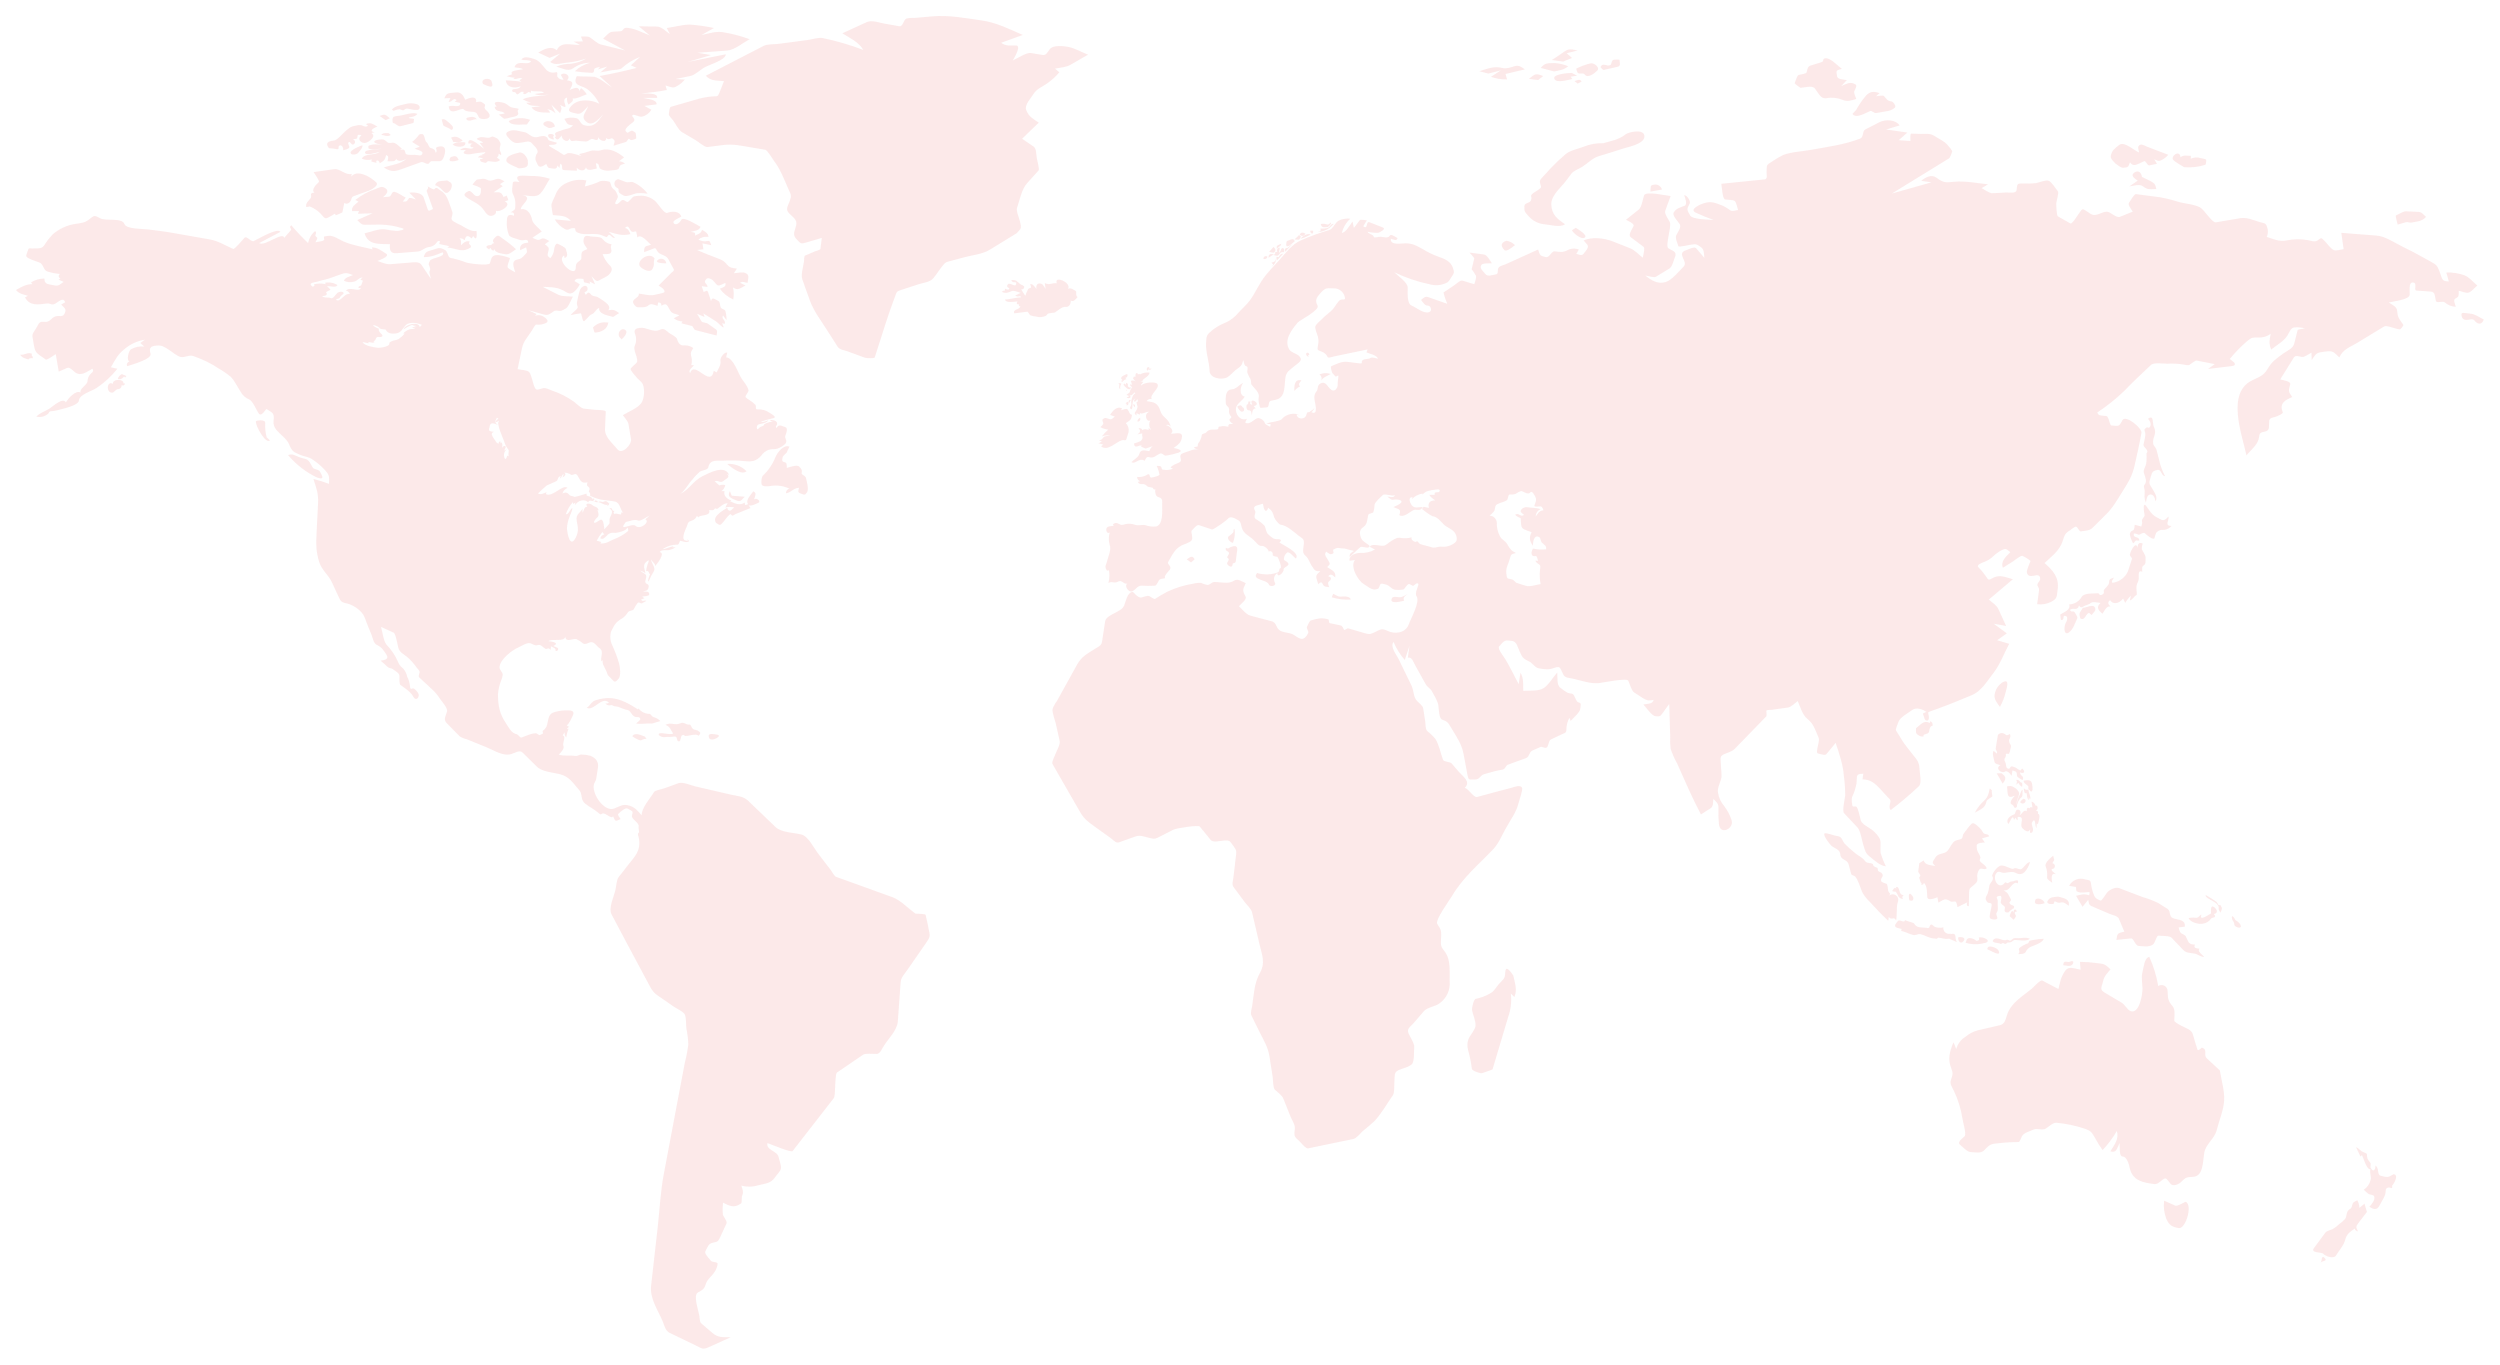 <svg xmlns="http://www.w3.org/2000/svg" xmlns:xlink="http://www.w3.org/1999/xlink" viewBox="0 0 775 423"><defs><style>.cls-1,.cls-2{fill:none;}.cls-1{clip-rule:evenodd;}.cls-3{clip-path:url(#clip-path);}.cls-4{clip-path:url(#clip-path-2);}.cls-5{fill:#e11f27;opacity:0.1;}</style><clipPath id="clip-path" transform="translate(-36 -2818)"><path class="cls-1" d="M385.67,2937.19c-.16.71.29,1,1,.94-.63,1.32-1.84-.17-2.39-.83.07-.12.14-.26.25-.44l.53.43c0-.2,0-.39.05-.59C385.46,2936.7,385.51,2936.9,385.67,2937.19ZM193.06,2878.6c-.24.26-.69.27-.93.52-.82-1.84-1.24-1.48-3.12-1.51l2.86-1.91c-.34-.12-.59-.49-.91-.62l1.41-.87c-1.07-.57-1.53-1-2.66-.65s-1.63.72-2.78.15-1.7-.13-2.88-.07c-.49,0-1.2,1.2-1.6,1.59.48.21,2.65.79,2.65,1.31,0,1.1,0,2.5-1.51,2.22-.7-.13-1.54-1.79-2.26-1.54s-1.92,1-1,1.72c1.78,1.44,3.87,1.92,5.34,3.77.68.85,1.21,2,2.22,2.19.83.17,2.19-.5,1.84-1.56,1.4.62,5.26-2,2.73-2.86a6.15,6.15,0,0,1,1.15-.43C193.45,2879.57,193.26,2879.09,193.06,2878.6ZM383,2937.14c.08.3-.36,1,.3,1.56a2.48,2.48,0,0,1,.35-1.8,2.6,2.6,0,0,0-.87-.11C382.71,2937.07,382.85,2937,383,2937.14Zm-148.36-36.3c.72.64,2.81,1.85,3.61.56s.17-2,.67-3.29C237.22,2895.75,232.73,2899.12,234.63,2900.84Zm12.56-15.68c-.59-1.94-3.07-1.65-4.43-1.16-.81.29-2.78-2.83-3.59-3.61a6.84,6.84,0,0,0-4.43-1.73c-.65.09-2.08,0-2.56.43s-1.46,1.75-1.85,1.51c-1.38-.83-1.27-.89-2.44.27-.64.65-1.57.65-1-.45.7-1.31.87-1.35.22-2.68-.46-1-.82-.84-1.36-1.58s-.29-1.87-1.19-1.92a6.67,6.67,0,0,0-2.39-.11,24.48,24.48,0,0,1-4.88,1.67c.16-.61.31-1.23.46-1.86a9.47,9.47,0,0,0-6,.73,6.28,6.28,0,0,0-3.64,3.94c-.29.75-1.3,2.4-1.18,3.2.08.38.32,2.86.56,2.88,2.31.24,3.82,0,5.49,1.77-1.67-.15-3.34-.28-5-.44a7.51,7.51,0,0,0,3.16,3c.94.55,1.39-.19,2.16-.27,1.75-.16.48.32,1.43,1.19a5.47,5.47,0,0,0,2.38.63c1.62.08,3.77-.28,5.27.3l1.57.61c.32.12.54-.71.82-.68.78.09,1,1.2,1.86.88l-1.94-1.82c2.58.73,4.17,1.33,6.75.71-.48-1.05-.63-1.59-1.72-1.9,1.36-1.28,1.24.73,2.21,1.19.34.16,1.24-.39,1.33.11s.23,1.08.32,1.62c1.18-1.23,3.27,1.51,4.23,2.3-1.79.52-2.14.23-2.14,2.28l2.45-.93c1.08-.42,1-.52,1.61.57.81,1.4,2.57,1,3.43,2.53q.83,1.54,1.68,3.09c.26.49-.33.75-.68,1.1l-4,4c.41.31,2.1,1.15,1.79,2-.14.36-2.54.72-2.93.84-1.55.44-3.37-.17-5-.37.2,1.08-1.22,1.36-1.73,2.26-.36.67.76,2,1.48,2,1.08-.06,2.39.2,3.22-.58s1.86-.12,2.84.11c0-.33.19-.7.14-1,.68-.1,1.09.28,1.09,1,1.71-1.12,1.68-.08,2.78,1.62.61.94,1.75.83,2.74,1.38-.57.28-1.16.57-1.73.87a4.72,4.72,0,0,0,2.73,1c-.12.2-.24.38-.36.56l3.27.84c.46.13.42,1.11,1.2,1.3l6.43,1.65c.13-1,.44-1.42-.34-2s-1.59-1.14-2.38-1.69c-.5-.35-1.7-.24-2-.79-.43-.75-.86-1.51-1.3-2.26l2.3,1c-.17-.33-.19-.77-.36-1.11l3.93,2.46c.71.45,1.92,2,2.38,1.89-.17-.45-.34-.89-.5-1.34.22.15.55.12.79.24.49-1.17-1.16-1.48-.51-2.61l1.08,1.42a10.12,10.12,0,0,0-.36-2.85c-.45-.74-1.33-.4-1.55-1.41-.24-1.21-.12-1.49-1.14-1.95-.81-.37-1.48-1-1.75.37-.29-.88-.57-1.74-.84-2.6-.35-1-.55-.59-1.45-.25-.21-.6-.39-1.2-.59-1.81l1.8.23c-.06-1.17-1.32-1.09-.61-2.17.48-.72,1-.63,1.83-.19s1.34,1.72,2.08,1.9c.53.11,1.69-.61,2.22-.8.38,1.31-.89,1.43-1.72,1.81a10.36,10.36,0,0,0,4.16,3.33,9.15,9.15,0,0,0-.07-3.72c1.57,1.09,2.21.24,3.86-.62-.55-.27-1.09-.54-1.65-.8.48-.61,1.6-.11,2.3,0,.18-1.54.73-2.45-.71-3.08-.88-.38-2.56.06-3.52.08l.93-1.42c-1.42-.21-2.07-.15-3.06-1.24a4.94,4.94,0,0,0-2.35-1.73c-2.33-.89-4.64-1.77-6.92-2.8l1.94-.23c-.1-.61-.19-1.21-.29-1.82l2.73.55c-.53-1.48-.42-1.43-1.83-1.18a4.2,4.2,0,0,1-2.18-.56,4,4,0,0,1,3.14-.82c0-1.16-1.2-1.7-2-2.22-.19,1.16-1.35,1.39-2.18,1.82.3-1.2-.6-1-1.4-1.14,1-.32,2.74-.33,3.11-1.59-.9-.46-5.4-3.4-5.95-2.15-.44,1-2,2.05-2.45.76C244.61,2886.35,246.7,2885.45,247.19,2885.16ZM180,2863.87a2,2,0,0,0-1.39.66h1.82c-1.93,1.34.78,1.43,1.7,1.23,1.43-.31,2.88-.43,4.33-.6a1.09,1.09,0,0,1-1.19.7,4.68,4.68,0,0,1,.37.29,1.49,1.49,0,0,0-1.48.64,3.88,3.88,0,0,1,1.7.42,6.78,6.78,0,0,0-1.09.14c.12,1,.87.88,1.62,1.13.42.14.63-.56,1-.52,1.15.07,2.69.59,3.65-.37-.37-.18-.65-.58-1-.75a1.3,1.3,0,0,0,.54-1.22c.2.2.53.28.74.49.18-.83-.35-1.08-.41-1.76s.3-1.24.26-1.8a3.5,3.5,0,0,0-1-1.61c-.45-.18-1.37-.79-1.81-.53-1.31.8-2.33-.32-4,.29s1.17.8,1.36,1.6c-.32-.07-.67.08-1,0l1.36,1.85c-.62-.35-5.11-4.63-4.9-1.68l1.29.05c-1,.39-.77,1.41.27,1.1C182.58,2864.56,180.88,2863.73,180,2863.87Zm.09,28.55c.3-1.78,1.24-1.3,2.15-.52.09-.27.35-.47.44-.74,1.32,2,1.13-.65,1.05-1.58-1.45.3-3.16-.74-4.68-1.67-.56-.33-2.7-1.15-3-1.81s.5-1.64.14-2.53c-.86-2.09-1.4-5.22-3.32-6.28-.81-.45-1.53-1.63-2.14-.69-.28.42-1.75-.65-2.18-.86.51.82-.45,1.06-.26,1.58l.6,1.69c.44,1.27.89,2.52,1.34,3.78-.88.35-1.35,1-1.71-.08s-.79-2.31-1.17-3.47c-.55-1.6-3.27-1.69-4.43-1.5l2,2.1c-.45-.12-2-.77-2.2-.35-.62,1.07-.7,1-1.86,1l.91-1.22c-.8-.38-3-2-3.82-1.79-.53.14-.7,1.44-1.31,1.48l-1.89.16c1-.85,2.09-2,.6-2.85-1.1-.64-1.58-.19-2.79.27a20.33,20.33,0,0,0-6.42,3.47c.33.06.62.4,1,.48-.85.79-2.25,1.51-2,2.95h2.15c-.16.23-.19.59-.34.83l4.54-.15c-1.57.71-3.15,1.4-4.73,2.1.95.94,1.22,1.48,2.45,1.46l4.79-.06a24.71,24.71,0,0,1,6.6,1.1c1.6.41-1,.87-1.56.87a29.22,29.22,0,0,1-3.71-.49c-1.93-.25-4.41.83-6.31,1.23,1.11,3.84,4.8,3.21,7.87,3.37-.18,1.92.25,2.93,2,2.8l6.49-.51c1.48-.1,2-1.14,3.49-1.39a3.42,3.42,0,0,0,2-.84c.62-.5.65-1.3,1.53-1-.14.26-.1.64-.24.89l3.1.64c-.2.13-.36.34-.57.47,1.74,0,3.38,1,5.12.79.45-.05,2.2-.6,2.2-1.07,0-.79-1.09-.61-.38-1.62-1.17-.32-1.92.36-2.73,1.16,0-.83.2-1.53-.44-2.16a4.82,4.82,0,0,1,.86.11A3.61,3.61,0,0,0,180.08,2892.42Zm6.65,2.16a3.32,3.32,0,0,0,.88.76c.16-.4.32-.28.49-.5a1,1,0,0,0,.91.86c.06-.16.11-.33.18-.49.44,1.29,2.46,1.42,3.55,1.62s2.24-.95,3.22-1.58a33.69,33.69,0,0,0-4-3.18c-.82-.54-1.47-1.47-2.22-.7-.56.56-1.49,1.25-.52,2l-.51.12C188.19,2894.45,187.26,2893.56,186.73,2894.58ZM384,2935.85l-.41.18c.08.14.15.29.22.43.53-.48.75-.78,1.36-.92l-.31-.41c.9-.1.79-1.33.38-1.14C384.57,2934.32,382.71,2934.89,384,2935.85Zm-156.06-20.79c-1.43-1-1.7-1.14-3.4-.89,1.52-1.51-2.41-3.46-3.16-4-.57-.4-1.49-.21-2-.73-.73-.8-1-1.12-1.75,0a2.67,2.67,0,0,1-.43-.9c1.56-.27,1.06-2.42-.26-1.83s-1.3,1.78-1.72,3.31c-.17.63-.26,1.28-.38,1.91-.09.45.37,1.17.21,1.56s-1.77,1.62-2.15,2.21a24.4,24.4,0,0,1,3.15-.57c.3.19.5,2.79,1.07,2.39.83-.59,1.51-1.8,2.26-2.07,1.24-.46,1.1-1.47,2.35-2-.27,2,3.13,2.42,4.35,2.79Zm-25.17-45.87c.49,1.09,1.91.09,2.56-.36.52,1.08.48,1.25,1.56,1.35.91.09,1.72.44,1.93-.87.15.29.48.5.62.79,0-.45.22-.91.24-1.36,1.16.48-.08,1.91,1.23,2l3.93.18c-.06-.29,0-.65-.05-.94.71.94,2.49,1.32,2.87-.12.36,1.44,2.36.52,3.35.37-.11-.54-.19-1.08-.29-1.62,1.36,0,.62,1.48,1.61,1.83a4.47,4.47,0,0,0,2.37.47c.53-.09,3-.13,3.14-.7.36-1.23.76-1.13,1.91-1.5a3.27,3.27,0,0,0-1.87-.73l1.58-1.17c-2-1.73-4.6-3.08-7.23-2.22-1.11.37-2.06-.2-3.26.22a24.62,24.62,0,0,1-3.46.95c.25.17.45.44.71.58-1.19-.27-2.9-1-4.11-.89-.36,0-1.09.74-1.42.53-.57-.37-1.15-.75-1.74-1.11-.32-.21-2.74-1.57-2.76-1.63-.22-.78,2.18.16,2.43-1-.68-.18-1.36-.38-2.05-.58-.93-.26-.49-.75-1.19-1.21-1.23-.78-2.51.31-3.79.05s-1.92-1.38-3.1-1.55-2.92-.83-4.2-.46c-2.11.6-1.47,1.45-.11,2.81s2.12,1.08,3.78.85c1.43-.2,2.1-.72,3.12.48.63.73,2.31,2.11,1.24,3.14C201.68,2867.37,202,2867.64,202.76,2869.19Zm37,29.55c-.8.9,2.49.89,2.78.9A1.59,1.59,0,0,0,239.77,2898.74Zm-30.15-64.12-3.08,2.6c1.73,1.25,3.57.24,5.61.17a27.4,27.4,0,0,0,5.64-1.27,11.7,11.7,0,0,1-4.8,1.65,11.44,11.44,0,0,0-4.52.87c1.77.49,3.57,1.64,5.18.55a8.74,8.74,0,0,1,5.36-1.73,10.45,10.45,0,0,0-4.81,2.62,35.93,35.93,0,0,0,4.5.46c1.22,0,1.36.28,1.51-1.07.06-.47,1.4-.63,1.81-.74-.24.23-.41.56-.65.79l2.88-.88-2.16,1.82,3.56-.68c.73-.14,2.54-.1,3.12-.66a17.32,17.32,0,0,1,5.66-3.48c-1,.88-1.91,1.75-2.87,2.61l1.79.8c-3.82,1-7.6,1.8-11.47,2.52l3.87,3.55c-1.64-1-3.65-2.84-5.45-3.31-.31-.08-5.53-.08-5.47-.23-1.58,3.06,1.5,2.85,3.18,4a13.41,13.41,0,0,1,3.8,4.59c-2.44-1.29-6.38-1.69-8.56.52-2,2-.17,2.15,1.73,2.56,1.33.29,2.36-1.4,3.34-2.32-.72,2.15-2.61,3.39-.32,5,1.81,1.3,3.95-1.37,5-2.5-1.73,2.46-2.87,4.19-5.92,3.39-1.24-.33-1.35-2-2.43-2.19a6.26,6.26,0,0,0-3.69.23c.91,1.66.92,1.82,2.68,2-1.22,1.26-1.95.89-3.43,1.52-.51.22-1.72.45-2.07.9s.59.87-.14,1.33c.95,1.25,1.28.35,2.1-.6.05,1.46,2,2.48,2.53.85.25,1.42,1.13.66,2.07.75a27.6,27.6,0,0,0,2.86.25c1.11,0,1.4-1,2.2-.76s1.88.75,1.61-.61c.46,1,2.5,2,2.59.26.9,1,1.38-.25,2,.24.89.69.52,1.06.24,2.19l3.8-1.16c.39-.13.57-.84.93-1,.13-.06.51.55,1,.38.3-.1,1.35-.25,1.3-.66s0-1.49-.38-1.73c-.69-.41-.85-.71-1.53-.3s-.81.75-1.36-.07,1.85-2.39,2.27-2.76c1.27-1.11-.75-1.69-.12-2.21.46-.37,2.18.74,2.95.48a4.58,4.58,0,0,0,2.87-2.14l-2.17-1.18,3.8-.48c.15-1.57-3.18-1.69-4.23-2h4.38c.35-1.76-3.85-1.26-4.94-1.36,2.65-.3,5.31-.56,7.95-1.09-.15-.48-.28-1-.43-1.42.94.24,2.19.94,3.09.47a8.73,8.73,0,0,0,2.93-2.3c-1,0-1.91-.1-2.87-.16,1.53-.3,3.06-.61,4.6-.94,1.32-.26,2.93-1.79,4.09-2.5,1.58-1,6.75-2.32,6.87-4.22l-11.76,2.37,7.17-2.13-4.16-.71,9.21-.69c2.2-.15,4.95-2.47,6.95-3.52a47.7,47.7,0,0,0-8-2.12c-2.43-.45-4.63.33-7,.86,1.31-.75,2.61-1.48,3.92-2.21a54,54,0,0,0-7.46-1.06c-2.29,0-4.86.76-7.16,1.06l.95,1.89c-1.11-.75-2.58-2.29-3.9-2.33-1.92,0-3.84-.05-5.75-.09l3.44,2.84-4-1.65c-.73-.3-3-.93-3.69-.66-.55.19-.68.92-1.31,1l-2.65.16c-1,.07-2.06,1.47-2.84,2.14l6.8,3.66-7.52-1.86c-1.08-.29-2.35-1.53-3.31-2.16-.74-.49-2-.25-2.83-.28.18.5.38,1,.59,1.49-1,0-1.92.06-2.87.09l2,1c-2.53.16-5.9-1.28-7.24,1.66-1.74-1.51-3.9-.34-5.74.71l3.52,1.65ZM183.84,2855c-.74-1-1.69-.8-2.68-.6-1.15.23-.43,1,.39,1S183,2854.79,183.84,2855Zm44.89,68.2c.61-.59,2.52-2.51.68-3.11-.77-.25-1.54.67-1.61,1.33C227.71,2922.41,228.11,2922.56,228.73,2923.23ZM378,2955.79c-.24.13-.4.46-.64.59,2,1.66,4.61-1.41,6.49-1.93.64-.17,1.11.41,1.35-.38l.66-2.15a3.26,3.26,0,0,0-.83-2.76c1.32-.92,1.73-.95,1.87-2.64-.67.22-.85-1-1.38-1.63-.32-.38-1.53.17-2,.28l.32-.55c-1.5-.88-3,.79-3.7,2l1.45.52c-.61.47-.92,1-1.65.78-.48-.14-1.17-.52-1.63-.26-.82.45-.58.55-.3,1.51.13.46-.62.94-.91,1.24a6.4,6.4,0,0,0,2.47.76,14.41,14.41,0,0,0-2,2.12,4.72,4.72,0,0,1,2.56-.27c-.57.12-1.75.11-2.11.62a2,2,0,0,1-1.41.92c.35,0,.68.27,1,.31a10.08,10.08,0,0,1-1.08.56Zm-158-35.68c.09.25.22,1.07.51,1,1.77-.15,3.79-.92,4.07-3.14l-1.33-.05a4.69,4.69,0,0,0-2.69.95C219.91,2919.41,219.69,2919.34,220,2920.11Zm-20.34-52.24c-.22-1.17-1.54-3-2.81-2.54-.74.22-4.43.87-3.82,2.72.26.74,3.13,1.77,3.83,2.15C198.46,2870,200,2870.22,199.61,2867.87Zm-24.55-18.3c1.1.13,1.45-1.52,2.44-.53-.21.14-.36.41-.58.53l1.68.32c.18,1.87-2.4.41-3.54,1.16.36,3.22,4,.07,4.63.84s2.07.68,3.09.81,1.09.7,1.63,1.68,4.93.75,2.72-1.77c-.33-.35-1.1-.88-.95-1.4.21-.72.29-.68-.24-1.11-1-.79-1.23-.63-2.42-.43.4-2.36-2.55-1.16-3.34-.73-.61-1.4-1.34-2.5-3-2.27-1.83.26-2.81-.13-3.47,1.8l1.86-.06A10.24,10.24,0,0,0,175.06,2849.57Zm.51,8.49c.51.6,1.15-.33.6-1a8.3,8.3,0,0,0-1.21-1.18c-.66-.5-1.21-1.22-2.07-.83.16.61.32,1.21.47,1.82C174,2857.4,175.2,2857.62,175.57,2858.06Zm12.8-14.86c-.51-1.27-3.63-.93-2.69.84C187.06,2844.58,189.45,2845.94,188.37,2843.2Zm4.09,9.92c-.6.29-1.27.17-1.89.45.53.23,1.49,1.25,1.7,1.25a7.57,7.57,0,0,0,1.92-.41c.67-.19,1.92-.2,2.32-.87s-.56-.92.3-1.79c-.77-.27-1.83-.26-2.45-.52s-1.18-.94-1.87-1.21c-1-.42-4.54-1.07-2.56,1l-.67.1C189.74,2853,191.4,2852.08,192.46,2853.12Zm-32.31.71c-2,.31-2.84-.06-2.43,2.3.88,0,1.64,1.25,2.38,1l3.57-.9c.84-.22.41-.53.62-1.14s-1.33-.09-1.63-.65c1-.22,2-.24,2.68-1.15C163.86,2852.69,161.62,2853.59,160.15,2853.83Zm3.6,8.21,2.32,1.42-1.57.64c.49.21,2.51.72,2.43,1.3-.18,1.24-1.36.65-2.4.59-.52,0-2.7.2-2.84-.42-.32-1.38-.48-1.25-1.77-1.13l.63-.34c-.84-.67-1.89-2-3-1.87-1.95.35-1.24-.42-2.82-1-.31-.11-2.74.09-2.77.69s2,.82,2.45.95c-1.61-.12-2.77-.32-4.25.33v.79c1,.6,2.8.13,3.94.1-.52.35-5.13.08-5,1.22s4-.11,4.5-.24c-1.49,1.24-4.57.33-5.51,2.12a4.64,4.64,0,0,0,3.13.24,6.25,6.25,0,0,1-.16.62,12.58,12.58,0,0,0,1.6.43c-.39-1.12.85-.93,1,.15,1.35-.83,1.59-.94,2-2.56,1,.33.59,1.07.41,1.93.78-.06,2.58.3,2.68-.8.48,1.13,2.36.56,3.17,0-1.56,1.67-4.78,1.95-7,2.71,2.67,1.72,3.77,1.16,6.62.13l4.78-1.73c.93-.33,1.43.54,2.31.48.44,0,.5-.82,1.23-.82h2.28c1,0,1.43-1.19,1.67-2.25.3-1.32.17-2.56-1.58-2.32-2.1.3-.35.9-1.17,2-.32-1.09-.68-1.26-1.61-1.54-.59-.19-.72-1.31-1.22-1.71-1-.83-.24-3.29-2.36-2.42A9.81,9.81,0,0,1,163.75,2862Zm29-19.13c.3,2.49,3,2.49,4.66,1.82-.56.86-1.36.79-2.22.92s-.46,1,.18.9.57,1.13,1.33.54c.54-.42.88-.84,1.56-.58,0,.17-.06.37-.1.54.75.41,1-.23,1.66-.54.18-.1.92.81.7-.4,1.21.49,3.25-.13,4.09.63-1,.14-2,.26-3,.39,1.49.61,3,.29,4.55.21-2.85.53-5.45.32-8.17,1.42a7.59,7.59,0,0,0,2.59,1l-1.44.11c.79,1.2,3,.78,4.33,1.08l-2.72.31c1.19,1.91,3.88,1.56,5.7,1.66a1.35,1.35,0,0,0-.93-1c1.21,0,1.72.47,2.68,1.23l-1.32-2.7c.9.89,1.8,1.75,2.69,2.62.39-1,.7-1.54,0-2.53,3.77,2-.34-1.58,2.19-2.32a3.19,3.19,0,0,0,.43,2.2c.69-.59,1.74-1,1.25-2,.66.57,3.32-.86,4.41-1.19a7.49,7.49,0,0,0-1.79-1.93c-.1.35-.42.63-.5,1-.14-1.88-2.17-.75-3-.4,1-1.88,1.46-2.72-.87-3,1.45-1.25-.59-2.82-1.9-1.7.29.5.58,1,.86,1.5a2,2,0,0,1-1.9-.91c-.25-.42.43-1.69-.67-1.36a2.88,2.88,0,0,1-3.05-1.12c-1.3-1.47-2-2.66-3.81-3.13-1.08-.29-2.84-.9-3.65.28,1,.36,2.1,0,3,.51-.92,1.61-4.16-.71-5.15,1.85.8.27,2,.12,2.64.67-.77.17-4.46.31-3.32,1.51-.57.2-1.16.41-1.72.63a10.53,10.53,0,0,0,2.53.48c-.15.08-.31.17-.46.27.94.44,1.93-.59,2.76,0-.32.07-.59.39-.9.47.22.17.39.45.61.59a9.17,9.17,0,0,1-1-.27C195.22,2843,194,2843,192.74,2842.91Zm-16.42,19.9c.74.87,4.19,1.14,3.87-.67C179.25,2862,177,2862,176.32,2862.81Zm-28,.21c-.64.17-4.05,1.51-3.68,2.48.27.7,1.92.41,2.28-.07S148.55,2863.88,148.33,2863Zm237,75.76-.28.18.24.27C385.23,2939.08,385.44,2939,385.29,2938.78ZM170.87,2875.4a4.24,4.24,0,0,1,2,1.28c.71.66,1.11,1.42,2,1a2.76,2.76,0,0,0,1.21-2.12c0-1-.66-1.1-1.48-1.64C173.23,2874.23,171.49,2873.7,170.87,2875.4Zm7.3-7.8c-.54-1.5-1.27-1.3-2.46-.88C174.3,2868.68,177.46,2867.92,178.17,2867.6Zm-2.34-6.92c.34.69.52.65.6,1.3,1,.07,2.21.35,3-.48l-1.41-.9A2.56,2.56,0,0,0,175.83,2860.68Zm23.52-4.11,1-1.42a8.31,8.31,0,0,0-6.64.36C194.16,2857.16,198.08,2856.51,199.35,2856.57ZM228,2877.79a5.68,5.68,0,0,0,1.46.88c.73.43,3-.57,3.87-.76a14.59,14.59,0,0,1,3.42.14,11,11,0,0,0-4.41-3.53c-.64-.34-1.57.17-2.26-.09l-2.46-.9a1.43,1.43,0,0,0-.35,2.7C228.23,2876.72,227.41,2877,228,2877.79ZM204.64,2856c-.79.72.82,1.34,1.2,1.54.72.38,1.41-.06,2.16-.29C207.9,2855.61,205.61,2855.1,204.64,2856Zm1.44,3.69c-.77.59,1,1.76,1.68,1.49-.16-.22-.2-.62-.32-.79C208.37,2859.74,206.64,2859.26,206.08,2859.69Zm507,10.14a17.17,17.17,0,0,0,6.6-.75,3.27,3.27,0,0,0,.23-1.56c-.13-.25-1.45-.44-1.7-.51a4.09,4.09,0,0,0-3.08.2c.08-.29,0-.62,0-.9-1.12,0-2.25-.37-3.19.47-.08-2.25-2.68-.83-2.39.53C709.74,2868,712.47,2869.39,713.09,2869.83ZM509.86,2885a7.37,7.37,0,0,0,4.77,2.51c1.64.11,5.07,1.15,6.51,0-2.28-1.58-4.16-2.93-4.24-6.14-.06-2.52,2.35-4.66,3.76-6.32.86-1,1.63-2.1,2.43-3.16s2.42-1.54,3.38-2.16c1.87-1.19,3.13-2.7,5.22-3.34,2.52-.78,5.07-1.5,7.57-2.37,1.26-.42,6.3-1.32,6.5-3.57.24-2.72-4.93-1.55-5.86-.79-2.07,1.68-4.41,2-6.9,2.74a14.73,14.73,0,0,0-6,1.05c-1.65.67-4.33,1.16-5.69,2.37a56.53,56.53,0,0,0-4.51,4.25c-1,1.09-2,2.19-3,3.28-.76.86-.33,1.41-.07,2.58.09.46-2,1.65-2.42,1.92-1.35,1-.1,1-.76,2.34-.47.94-1.9.51-2,1.79C508.52,2883.67,508.7,2883.7,509.86,2885Zm4.54-43.44c-2.36-.87-2.43-.73-4.45.89l2.88.37Zm8.94-5.59-1.67-1.47,3.4-.84c-1.88-.34-2.62-.74-4.2.38-1.25.89-2.5,1.76-3.79,2.57l3.49.48Zm-.05,53.39c.34.86,3,3.09,4,2.27s-2.33-2.67-2.78-3Zm3-46.06c-.45-1-1.44-.35-2.19-.16a9,9,0,0,0,1,.78Zm-4.11-4.75a12.9,12.9,0,0,0-4.29-1c-2.1.09-2.84-.19-4.26,1.5l4.15,1.1C519.55,2839.8,520.77,2839.67,522.19,2838.51Zm-20.93,1.27-3.06,2a13.65,13.65,0,0,0,5,.79c-.16-.56-.31-1.12-.48-1.68l6-1.42c-1.09-.74-1.82-1.38-3.15-1s-2.47.88-3.74.57c-2.71-.66-4.52.16-7.21,1l2.78.73Zm1.1,55.71c.69.68,2.78-1.16,3.3-1.54a4.87,4.87,0,0,0-2.68-1.37C501.4,2893.22,501,2894.1,502.36,2895.49Zm-57.7-5.59a6.79,6.79,0,0,0,4.79-2.56c-.95,0-1,.85-1.72,1.23a7.41,7.41,0,0,1-2.45.25C445.67,2889.42,445.29,2889.77,444.66,2889.9ZM160.33,2852c1,.58.9-.23,1.73-.34.65-.07,4.44,1.35,4-.6-.29-1.19-3.28-1.13-4.06-.88-1.28.4-3.66.57-4.51,1.82l.5.35C158.64,2852.19,159.68,2851.63,160.33,2852Zm363-11.39c-.53,0-6,.23-5.5,1.77s4.26.37,5.6.12c-.22-.18-.31-.54-.53-.73l2-.31C524.35,2841.18,523.82,2840.91,523.29,2840.62Zm168.58,28.17c.75.49,1.51,1.29,2.39,1.22,1.48-.12,1.42-.2,2-1.69,1.13,1.78,2.79.28,4.42-.35.45-.17,1,1.42,1.52,1.32l2.42-.5-.85-1.42c1,.44,1.39.82,2.35.22a6,6,0,0,0,2-1.6l-6.52-2.48c-.57-.22-1.54-.88-2.15-.62-1.07.49-.56,1.23-.37,2.42-1.53-.66-4.64-3.6-6.15-2.37s-2.13,1.48-2.6,3.27C690.07,2867.2,691.28,2868.07,691.87,2868.79ZM385.32,2943.7c.54-.18.63-.61.33-1.17a2.08,2.08,0,0,0-.72.5C385.49,2943.15,385.13,2943.41,385.32,2943.7Zm315-67.95c1.4,1.18,2.37.89,4.15.84-.39-1.63-.52-1.68-1.85-2.49-.32-.17-2.61-1.21-2.62-1.28-.14-1.13-1-2.22-2.31-1.34-1.51,1,.31,2,1,2.52l-2.59,1.79C697.19,2875.67,699.32,2874.94,700.28,2875.75Zm-163.08-37c1.31-.29.89-.84.81-2.26-.5.05-1.64-.13-2.06.16s-.4,1.3-.8,1.52c-1.1.62-2.23-1-3.06.64a5.89,5.89,0,0,0,.91.89Zm-11.56,2.05c.76,0,1.19-.23,1.69.41.86,1.08,3-.48,3.8-1.34.92-1-1.1-2.48-2.1-2.23a19.94,19.94,0,0,0-4.44,1.64C524.86,2840,524.86,2840.79,525.64,2840.77Zm84.6,12.54c1.16,1.59,4.1-.41,5.51-.93.45-.15,1.2.74,1.85.63l3.72-.65a4,4,0,0,0,2.07-1.06c.47-.37-.52-1.84-1.08-1.89-1.21-.12-1.43-.63-2.27-1.62-.36-.41-2,0-2.49,0l1.05-.94c-1.71-.63-2.93-.58-4.18.77a25.54,25.54,0,0,0-3.09,4.49C611,2852.54,610.59,2852.92,610.24,2853.31Zm-16.11-8.11c1.23-.08,3.64-.87,4.47.23,1.08,1.39,1.72,3.21,3.43,3a8.8,8.8,0,0,1,5,.46c1.76.67,2.55.29,4.37-.25-.18-.57-.82-1.8-.61-2.38.28-.75,1.05-1.75.28-2.17-1.64-.91-2.57-.13-4.3.54.57-.6,1.14-1.23,1.71-1.83-.81-.19-2.77-.13-3-1.09-.38-2.08-.37-1.85,1.47-2.39-1.19-.85-3.38-3.22-4.77-3.28-1.61-.06-.56.9-1.51,1.19s-2.14.67-3.23,1-1.08.77-1.44,2.17c-.13.48-2,.67-2.46.8s-1,2-1.21,2.49C592.24,2844,593.84,2845,594.13,2845.2Zm187.69,41.65c.57-.17,1.06.24,1.61.13,1.83-.36,3.28-.32,4.6-1.77-.76-.68-1.35-1.51-2.34-1.56l-3.89-.17c-.9,0-2.25.92-3.1,1.28-.23.09.45,2.44.53,2.83Zm-348.6,6.68c-.72.32-1.74.38-1.44,1.5l1.23-1A5.49,5.49,0,0,0,433.22,2893.53Zm-5.54,4.73a1,1,0,0,0,1.21-.66c-.35-.38-.74-.31-1.15.08C427.71,2897.87,427.7,2898.08,427.68,2898.26Zm3.08-3.74c-.46.51-.93,1-1.37,1.54l1.37.27C431.67,2895.77,431.5,2895.15,430.76,2894.52Zm-38.85,38c.51.15.6.06,1.07-.21-.36,0-.56-.18-1-.11l.35-.21c-.74-.57-.86.21-.9.5l.31.45C391.83,2932.84,391.86,2932.69,391.91,2932.55Zm55.67-44.18c.49-.46,1-.71,1-1.39-.69.38-.56.8-1.42.56a3.39,3.39,0,0,0-1.76-.09C445.71,2888.78,446.63,2888.42,447.58,2888.37ZM386,2943a7.63,7.63,0,0,0,.53-1C386.09,2941.87,385.65,2942.23,386,2943Zm45-46.23c-.92,0-1.79-.24-1.75,1.14C429.83,2897.49,430.42,2897.12,431,2896.73Zm-43.66,46.53a1.38,1.38,0,0,0,.38.95C388,2943.73,387.85,2943.36,387.34,2943.26Zm-.5-5.55-.34.17.48.16a2.8,2.8,0,0,0-.75,1.47c-.06.28-.75.51-1,.9.92.19.93.57,0,.76.55.54,2,0,.77-.79.77.47,1.14-.24,1.71-.78.08.1.14.2.22.31-.86.46-1,1.45-1.24,2.38-.14.63.22.64-.09,1.45-.16.4-.49.61-.15.93.7.62.54-.84.62-1.33.1-.74.06-1.54.94-1.87-1,.84-.16,1.68.53.2a2.9,2.9,0,0,1,.25.77c-.59,0-.48.26-.35.85.2.82.33.52,0,1.51s-1.25,1.09-.13,1.95c0-.23,0-.47,0-.71.52.2,1.35.87,1.05-.05.81.55,1.81-.53,3-.36-2,.47-.92,3.52.29,2.6-.55.76-.49,2.35.18,2.8l-.23.08c-.33-.47-.22-.18-.6-.39.05.17.09.34.13.52-.73-.14-1.35-.44-2,.08a.83.83,0,0,0-1.17-.54c.83.67.42,1.31-.32,1.82l1.45-.28c-.15,1,.42,1.22-.24,2.13-.35.49-1.78.76-2.33,1a1.37,1.37,0,0,1,.1.53c.63,1.1,1.46-.33,2.4.2l-.35.28c.38,0,1.38.6,1.53.54.7-.24,1.4-.47,2.1-.72a3.29,3.29,0,0,0-1,1.54c-1.32-.18-2.72-.77-3.17,1-.23.92-1.74,1.65-2.37,2.4,1.17.82,2.45-1.6,4.09-.39.93-2.33,1.29-.43,3-1.25.49-.26,1.53-1.07,2.07-1.05.72.05.89.83,1.7.65a23.5,23.5,0,0,0,3.78-.91c1.86-.77-1-1.36-1.57-1.43,1.41-1.06,2.38-1.59,2.59-3.5s-3.09-.64-3.42-1c1.29-.92-.64-2.57-1.61-2.57a1.12,1.12,0,0,1,1.5.48c-.4-2.51-2.5-2.72-3.13-4.77-.81-2.62-1.91-2.84-4.29-3.17a1.46,1.46,0,0,1,1.54-.63c-.71-1.51,2.66-3.33,1.77-4.69-.57-.87-4.46-.43-4.9.46l-.2-.17c.28-.25.43-.7.76-.91a7.47,7.47,0,0,0-1-.31c.24,0,.49,0,.72,0,.19-.94,2-1.17,2.21-2.58a4.7,4.7,0,0,0-3,.56c-.44-.24.05-.31-.62,0-.19-1-1-.16-.67.63l-.64.11c-.09.25-.14.42-.19.55.28.26.5.63.79.86a1.52,1.52,0,0,0-1.5-.13c.2.35.22.82.43,1.16l-.59-.12C386.17,2937.61,386.44,2937.57,386.84,2937.71Zm2.57,9.76a1.37,1.37,0,0,0-.83,1.15h.4A.86.86,0,0,0,389.41,2947.47Zm45-51.46c.81-.87,1.61-1.74,2.44-2.61l-1.7,1.42C434.42,2894.81,434.16,2895.27,434.4,2896Zm4.24-5.12a11.88,11.88,0,0,1-1.39,1.3l1.46.07C439.1,2891.6,439.7,2891.26,438.64,2890.89Zm-2.85,1.49c-1,.32-1,.22-1.06,1.34-.11,1.68,2.15-.58,2.64-1C437,2891.86,436.48,2892.16,435.79,2892.38Zm4.88-2c-.65-.41-1.5-.49-1.77.4a5.28,5.28,0,0,0,.73.33A1.08,1.08,0,0,0,440.67,2890.43Zm-7.3,4.58c-.46.29-.17,1-.93,1.37.09-.54.18-1.05.29-1.59-.7,0-1,.59-.8,1.31-.19,0-.38,0-.57,0-.1.72,0,.48-.49,1,.86.15,1.17.44,1.73-.31a1.14,1.14,0,0,1,1.45-.56C434.22,2895.71,434.08,2894.57,433.37,2895Zm-1.92,3.07c0,1-.55,1.23-1.33,1.34.31.22.2.33.59.5a3.92,3.92,0,0,1-.46.77C431.12,2899.8,431.63,2899.47,431.45,2898.08Zm1-.33a3.17,3.17,0,0,0-.76-.12,3.14,3.14,0,0,0,.12,1.11l2-2.08C433.12,2896.61,432.68,2897.06,432.41,2897.75Zm9.82-7c-.93-.58-2.5.47-3.15,1.29l1.31-.41Zm.84-1.2a2.5,2.5,0,0,0-1,0c.07.22.14.44.22.64C442.87,2890.66,443.16,2890.34,443.07,2889.56Zm105.65-14.3c-1.34.15-1,.74-1.14,2.16,1.19-.2,2.39-.42,3.58-.64A2.1,2.1,0,0,0,548.72,2875.26Zm125.89,133.29c.08.55.15,1.1.22,1.67,1.36.14.32-1.4,1.28-1.29,1.18.15.56,1.67.26,2.15-.63,1-.76,4.18.94,3,1.37-1,1.86-2.82,2.6-4.4.18-.4-.57-1.43-.73-1.72-.47-.81-.91.12-1.56-.83,1.07-1,2.28.54,2.83-1.42.55.93,1,.54,1.67.12a17.48,17.48,0,0,0,1.7-.66c.72-.89,2.29-.31,3.32-.23-1.58,1.36-.61,2.3.57,3.34.63-.9,1.22-2.5,2.47-2.26-.73-.63-1-1.36-.08-1.95,1,1.62,3,.89,4-.5.23.44.45.89.67,1.34a10.82,10.82,0,0,1,1.76-2.24c-.11.49-.22,1-.32,1.5,1-.37,1.23-1.26,2.12-1.75.12-.07-.19-2.18-.06-2.78.25-1.17.7-1.21.69-2.64,0-.89-.21-2.38,1.09-1.72,0-.91-.25-1.58.47-2s.53-1.49.55-2.48c0-.69-.75-1.67-1.05-2.27s0-1.27.16-2c-1.11-.6-1.77.27-1.46,1.46-.68-2.54-2.21.78-2.47,1.75-.21.78.74,1.13.61,1.54-.34,1-.68,2.08-1,3.13a5.93,5.93,0,0,1-2.62,3.42,5.86,5.86,0,0,1-2.29.85c-.79,0,.13-1.39.38-1.61-1.12.42-1.54.28-1.57,1.59,0,.67-1.07,1.59-1.47,2.08s.23,1.21-.62,1.59c-1.22.54-.69-.48-1.46-.4-1.41.16-4-.19-4.92,1.09a4.65,4.65,0,0,1-3.9,2.38C678.05,3007.09,675.68,3007.82,674.61,3008.55Zm-2.13,74.72a11,11,0,0,0-2.06,2c-.68,1.14-.23,1.35,0,2.29a8.48,8.48,0,0,1,.13,2.55c-.07.52,1.22,1.25,1.58,1.58-.15-1.05-.58-3.35,1.19-2.63-.26-.23-2-1.42-1.15-1.65a.9.9,0,0,0,0-1.79,8.38,8.38,0,0,1,.6-1A10.44,10.44,0,0,0,672.48,3083.27Zm47.61,62.86c-1.25-1.13.45-2.65-1.5-3.32-.22-.08-1.23,1.28-1.46.52-.28-.95-.56-1.86-.85-2.78-.5-1.69-.48-2.64-1.88-3.45-.56-.32-4.42-2-4.42-2.66,0-1.6.43-3.41-.61-4.61-1.45-1.69-1.34-2.36-1.47-4.7a1.87,1.87,0,0,0-2.9-1.44,36.74,36.74,0,0,0-2.77-9.05c-1.59.38-1.71,3.28-2.11,4.72s-.08,3.41,0,5c.07,1.94-1,8.08-3.7,7.11-.94-.34-1.75-2-2.73-2.6l-5.32-3.16c-1.63-1-.93-1.54-.46-3.54.37-1.61,1.26-2.43,2.3-3.65-1.67-1.63-2.08-1.72-4.29-1.94a38.88,38.88,0,0,0-5.18-.39c.06.81.12,1.61.19,2.43-1.92-.29-3.64-1.32-4.86.47s-1.51,3.38-2,5.53c-1.66-.88-3.3-1.76-5-2.63-.61-.32-2.65,2-3.12,2.39-2.69,2.3-6.3,4.27-7.64,7.78-.68,1.8-.69,3.27-2.42,3.68l-6.86,1.59a9.84,9.84,0,0,0-3.8,2,6.42,6.42,0,0,0-2.85,3.81c-.28-.72-.56-1.41-.85-2.12-1.15,2.81-1.86,5.19-.72,8,.67,1.7.49,2-.09,3.73-.39,1.25.4,2.16.93,3.32a30.52,30.52,0,0,1,2.67,8.68c.16,1.19,1.16,4.25.75,5.3-.15.37-2.7,1.82-1.46,2.79,1,.81,2.2,2.26,3.51,2.26s2.85.45,3.86-.54c1.45-1.44,1.84-2,3.71-2.15,1.34-.13,2.69-.33,4-.37l3.07-.1c.31,0,.79-1.45,1-1.77.53-1.12,2.57-1.58,3.59-2.08s2.74.32,3.75-.29c.8-.48,2.39-1.95,3.29-1.83a38.39,38.39,0,0,1,9,1.9c1.91.73,2,1.09,3.13,3a29.4,29.4,0,0,0,2.24,3.58,32.7,32.7,0,0,0,4.4-5.9c.78,2.41-.78,4.31-2,6.32,2,.45,1.91-.7,2.86-2.63.11,1.22-.22,4.21,1,4.21S696,3179,696.2,3180c.73,3.44,3.2,4.36,6.1,4.83,1.88.3,2.15.54,3.62-.73,1.68-1.43,1.55-.78,3,.93.67.8,2.45.16,3.1-.5,1.5-1.5,1.72-1.64,3.73-1.7,3.38-.12,3.07-4.71,3.6-7.6.46-2.51,3.19-4.34,3.81-6.82.72-2.93,2.25-6.48,2.34-9.51s-.91-6.21-1.34-9.06Zm-53.22-49c-.67,1.9,2.47,1.07,2.87.9C669.82,3096.89,667.31,3095.87,666.87,3097.14ZM678,3116c-1.06.72-2.3-.78-2.41,1.24.9,0,1.83.44,2.54,0S679.05,3115.73,678,3116Zm46.35-15.13c.5-1.15.68-1.2,0-2.25-.1-.15-.5.13-.68-.14a3.82,3.82,0,0,0-.53-.85c-1-.84-2.29-1.46-3.37-2.18-.41,1.33,4.57,2,4,4.41A7.35,7.35,0,0,0,724.3,3100.9Zm-10.78,89.66c-.66.26-2.62,1.5-3.24,1.22l-3.45-1.54a11.65,11.65,0,0,0,.66,5.58c.89,2.1,1.91,2.56,3.8,2.91C713.6,3199.18,715.84,3191.31,713.52,3190.56Zm3.42-88a8,8,0,0,0-2.54.07c.55,1.35,3.17,2,4.42,1.74a3.57,3.57,0,0,0,2.58-1.6c.15-.32,2-.19.86-1.38,1.58-.35.85-1.61,0-2.2-1.16-.75-.9,1.38-.88,2-.13,0-3.91,2.74-3,.47C718.25,3101.24,717.73,3102.47,716.94,3102.51Zm-7.87-.24c-.69-.75-.25-1.95-1.21-2.55l-2.82-1.78a27.63,27.63,0,0,0-4.8-1.84l-7.32-2.79c-1.18-.44-3.09.45-3.89,1.51-.28.38-1.57,2.5-1.93,2.35-1-.5-1.54-.56-2-1.67a13.2,13.2,0,0,1-.92-3.46c-.18-1.39-.55-1.13-1.81-1.44a4.13,4.13,0,0,0-5,2c.68.12,1.36.21,2,.31.35.06,0,1.17.44,1.41,1.15.64,2.6.25,3.88.19a2.63,2.63,0,0,1-.1,1c-1.55-.53-2.45-.22-4.06.16.67,1.15,1.33,2.28,2,3.42.58-.73,1.17-1.43,1.77-2.17.3,1.71.28,1.65,1.71,2.26l5,2.14c.69.29,2.44.62,2.77,1.41.58,1.35,1.14,2.7,1.7,4.05-2,.56-2.16.35-2.43,2.57l4.52-.46c.79-.08,1.36,2.27,2.31,2.32,1.59.08,3.05.5,4.43-.39.78-.49,1.12-2.9,1.82-2.79.86.12,3.41,0,4,.63l3.61,3.81c1,1,2.22.89,3.51,1.12.89.15,2.29,1.22,3,1-.54-.59-2.28-1.77-1.44-2.48-.81-.19-2-.06-1.43-1.31-2-.07-1.87-.57-2.81-2.47-.22-.47-1.1-.81-1.51-1.09s-.57-1.29-.74-1.76l1.91-.22C713.67,3102.54,710.12,3103.4,709.07,3102.27Zm-7.69-143.67c0,1.5.16,2.88-.49,4.21-.82,1.71-.17,1.75.18,3.49a2,2,0,0,1-.4,2.07c-.28.46.13,1.22.14,1.76,0,1.69-.28,2,.37,3.68.22-.91.21-2.35,1.29-2.52s1.63,1.18,1.58,2.11c1-1.09-.23-2.8-.82-3.81-.76-1.29-1.24-1.56-.78-3,.64-2,.44-2.58,2.34-2.94,1.25-.23,1.12,1.9,2.32,1.92a20.34,20.34,0,0,1-1.93-5.37c-.25-.94-.49-1.88-.73-2.83-.16-.64-.9-1.15-1-1.8-.34-2.07,1.28-3.09.23-5.15-.57-1.08.11-4.1-1.85-2.59.75.74,1.21,1.93.41,2.68-.33.3-.43-.36-1.06.14s-.44.61-.22,1.46-.34,2.66-.51,3.67S702.43,2957.44,701.38,2958.6Zm-38.56,108.46c1,.2,1.64-1.33.37-1.46C662.82,3065.93,661.61,3066.81,662.82,3067.06Zm-1.51.34a3.89,3.89,0,0,1,1.37-2.34c.4-.38.16-1.62.32-2.23l-.34.18C662.23,3064.34,661.1,3066,661.31,3067.4Zm3.51-4.71a1.13,1.13,0,0,1-1.47-.37,2.78,2.78,0,0,0,.37,1.63c.9-.78.26,1.52,1.17,2,0-.35,0-.72-.07-1,.14.3.3.59.42.91C665.79,3065,664.74,3063.82,664.82,3062.69Zm-3.16-2a2.85,2.85,0,0,0,1.16,1.24,4.42,4.42,0,0,0,0-1.31c-.86.07-.66-1-1.82-.88a1.38,1.38,0,0,1-.27,1.7A5.28,5.28,0,0,1,661.66,3060.74Zm1.6-.77c0,.83.68,1.1,1.25,1.59s-.06.62.35,1.15c1.44,1.91,1.27-.65,1-1.84C665.54,3059.48,664.29,3059.92,663.26,3060Zm-5.11,1.81c.2,2.39-.11,4.1,2.37,2.91-.63.84-2.07,2.24-.71,2.86.53.25.34,1,1,.87s.32-1,.31-1.62c0-.86,1-2.52.72-3.1a3.77,3.77,0,0,0-2.56-2A3.91,3.91,0,0,0,658.15,3061.78Zm-5.48,30.75a16.45,16.45,0,0,1-.52,2.46c-.62,1.33-1,1.47-.17,2.66.46.66,1.59-.23,1.36,1.33-.09.65-.82,3.14-.52,3.62s2,.72,2.29.15c.14-.26-.33-1.09-.32-1.41s.42-.76.46-1.15c.1-.79-.09-1.83,0-2.73s-1.11-1.5.62-1.71c1-.1.21,1.69.34,2.11.33,1,1.52.84,1.23,1.89s.43,1.29,1.24,1.1c-.39.1,1.75-1.67,1.49-1.1.63-1.43-.84-.71-1.28-1.77-.11-.27.62-.8.44-1.14-.26-.5-.53-1-.79-1.5-.44-.82-.87-.77-1.44-1.38,1.94.72,2.65-3.17,4.37-2.06.47-1.7-1-.68-1.64-.65-.82,0-.85.36-1.47.53s-.37-.71-1.11.12c-1.86,2-3.81-1.54-2.38-3.28.69-.84,1.57.13,2.51,0s2.46-.53,3.43,0c2.39,1.4,3.73-1.25,4.47-3.33-1,0-1.8,1.57-2.67,2.14-.49.31-1.32-.26-1.85-.29s-.54.43-1.31.16c-1-.33-2.77-1.39-3.72-.76a5.77,5.77,0,0,0-2.25,2.93C654.38,3090.82,653.05,3091.4,652.67,3092.53Zm2.26-34.75c.62,1,1.22,2.1,1.83,3.16,1.24-1.47,1.06-2.24-.36-3.2ZM643,3108.61c0,1.22.85,2.24,1.73,1.09S643.75,3108.3,643,3108.61Zm54.77-127.93c-.09.44-.08,1.47-.45,1.67-.73.39-.85.39-1.08,1.24a8.9,8.9,0,0,0,1,2.81c.28.1.69-1,1.15-.87s1.06.15.69-.47c-.43-.77-1.82-.26-1.61-1.62.68-.22,1.4.48,1.77.29s1.32-.78,1.67-.42c.55.52,2.24,2,2.94,1.64a10,10,0,0,1,.58-1.81,2.9,2.9,0,0,1,1.59-.89,3.46,3.46,0,0,0,3.13-1.22c-2.34.07-.58-1.91-.93-2.9-1.61,1.68-1.68,1.23-3.71.2-1.43-.73-2.13-2-3.13-3.4-1.26-1.7-.73,2.09-.56,2.65s-.88,1.25-.82,1.93a2.45,2.45,0,0,1-.23,1.7ZM419.58,2944c.08.54,1,1.77,1.53,1.63a.72.72,0,0,0,0-1.41C420.88,2943.4,420.22,2943.6,419.58,2944Zm52.79,58.15c-.69.31-1.72,1.07-2.46,1-.43,0-2.08-.39-2.41.26-1.09,2.16,3.36.92,3.79.79C470.72,3003.13,471.74,3002.68,472.37,3002.11Zm-17.64,1.75c0-.81-1.55-1.1-2.26-1-1.43.21-1.82-.06-3.11-.82a3.09,3.09,0,0,0-.5,1.09A16.4,16.4,0,0,0,454.73,3003.86Zm-32.28-60.32c-.19.6,0,1.67.73,1.63s.72.69.9,1.58c.16-1,.05-2.09,1.22-2.2-.25-.17-.4-.53-.65-.69,2.92-.6-1.84-3.25-.44-.47-.62,0-.84-.34-.52-.95a1.94,1.94,0,0,0-.72,0A.89.89,0,0,1,422.45,2943.54Zm26.1-9.63a4.74,4.74,0,0,0-3.49.11,1.66,1.66,0,0,1,.53,1.94C446.22,2934.85,447.54,2934.56,448.55,2933.91ZM417,2989.48c.06.31-.51.92-.58,1.26,0,.17.53.46.5.63-.15,1-1,1.08-.18,1.86.64.59,1.3.67,1.38-.34.05-.58.91,0,1-1.09s.28-2.17.41-3.26c.27-2.22-2.26-.88-2.86-.48l-.65-.24C415.68,2989,416.86,2988.66,417,2989.48Zm384.86-74.23c-.45,0-2.35-.44-2.68-.13s0,1.43.34,1.71c1.18.94,2.79-.45,3.55.52.88,1.13,2.26,1.57,2.9-.29C804.76,2916.47,803.25,2915.33,801.89,2915.25Zm-364.63,24a4.19,4.19,0,0,1,1.78-1.43c-.7-.78-.06-1.23.43-1.89C437.35,2935.39,437.14,2937.54,437.26,2939.23Zm4.41-10.52c0-.23-.07-.48-.11-.71h.34C441.73,2926.59,439.87,2927.63,441.67,2928.71Zm-24.75,55.53c-.78.66.64,2,1.33,2a8.35,8.35,0,0,0,.49-4.26c-.62.13-.08.64-.43,1.11A7.71,7.71,0,0,1,416.92,2984.24Zm312.39,119.21c-.59-.3-.48-1.2-1.37-1.47a2.08,2.08,0,0,0,.46,1.7c.34.4.17,1,.4,1.26.48.58,2.41,1.14,1.78-.29A3.54,3.54,0,0,0,729.31,3103.45ZM683.5,3008c.28-.12.75.89,1,.53s1-1.07,1.05-1.43c.14-2.59-3.32-.34-3.86-.75-.79,1.69-1.4,1.3-.79,3.35C682.28,3010.58,682.5,3008.43,683.5,3008Zm-12.56,89c-1,1.31,1,1.31,1.52,1.23.4,0,.23-.94.61-.79s1,.52,1.45.4c1.28-.34,1.66.17,2.78.94.49-2.25-2-2.47-3.32-2.83C672.86,3096.1,671.69,3096,670.94,3097Zm96.48,95.49a5.09,5.09,0,0,0-.66-2.41c-1,.54-1.39.55-1.65,1.73s-.63.7-1.27,1.59c-.46.63-.38,1.74-.81,2.42a10.57,10.57,0,0,1-1.94,1.71,9.08,9.08,0,0,1-2,1.52c-.53.24-1.79.53-2.17,1l-3.58,4.83c-1.24,1.65,2.37,1.21,2.86,1.78.72.82,3.31,1.72,4,.49s2.31-3,2.73-4.55c.56-2.16,1.34-2.49,3.05-3.76a1.11,1.11,0,0,0,1,.9c-.66-1.33-.75-1.46.13-2.61s1.75-2.29,2.64-3.44c-.25-.84-.51-1.68-.76-2.54C768.51,3191.57,768,3192,767.42,3192.44Zm-11.25,15.14c-.67.24-.24,1.1-.78,1.79C756.1,3208.69,758.06,3209.05,756.17,3207.58ZM778,3182c-1.71,1.1-2,1-4,.48-1.19-.31-.4-2.53-1.63-3.13.13,1.24-.68,2.23-1.46.69-.21-.44.19-1.15-.11-1.6a4.46,4.46,0,0,1-.84-1.2c-.52-1.64.4-1.43-1.39-2.12-.91-.35-1.35-1.24-2.19-1.47.45.94.91,1.88,1.35,2.84l.5-.4c.48,1,1.51,4.72,2.63,4.35-.41,1.17.39,2.32,0,3.43a4.92,4.92,0,0,1-2.08,2.94,12.7,12.7,0,0,0,1.51,1.34c.33.2,1.44.26,1.63.6.61,1.16-.83,2.7-1.42,3.35,1.11.7,2.33,1.27,3.15-.38.68-1.38,2-3.07,1.92-4.66,0-1,1.13-1.06,1.69-.79s.14-.58.36-.8C778.32,3184.7,779.65,3182.19,778,3182ZM403.9,2991.37c.43.34.86.7,1.3,1,.38-.32.77-.63,1.14-1C405.55,2990,405.05,2990.71,403.9,2991.37Zm394.31-83.23c-.05,1.39.22,1.84-1,2.38-.87.41-.12,1.71.09,2.59a5.47,5.47,0,0,1-3.42-1.37c-.78-.59-2.53.44-2.77-.52-.35-1.41-.15-2.73-1.54-2.83l-4.53-.32c-.91-.08.63-2.79-1.35-2.47-1,.18-.64,2.74-.68,3.75-.08,1.59-5.12,2.05-6.49,2.42,1.17.84,2.54,1.21,2.63,2.81.11,1.88.84,2.62,1.89,4.13.11.14-.74,1.27-1,1.35-.38.16-1.47-.29-1.88-.37-.73-.15-2.42-.88-3.09-.48l-8.33,5.07c-2.17,1.32-4.51,2-5.54,4.54-1.93-1.91-2-2.14-4.59-1.81s-2.54.46-4,2.61c0-.77,0-1.53-.07-2.29-.74.36-2.12,1.43-2.93,1.33-1-.15-2-.71-2.59.28-1.39,2.22-2.77,4.46-4.15,6.68.74.24,3.34.55,3.11,1.46-.56,2.16-.67,2.24.62,4-2.17.94-4.1,1.89-2.94,4.73.19.46-1.67,1.19-2.15,1.36-1,.36-2,.24-2.08,1.49-.11,1.47.29,2.71-1.09,3.07-1.73.45-1.82.24-2.12,2.18s-2.68,3.83-3.82,5.25c-1.43-6.65-6.25-19.33,1.73-23.23,2.29-1.11,3.62-1.45,4.94-3.74,1.23-2.14,2.7-3.07,4.63-4.52,1.34-1,3.14-1.53,3.56-3.31.32-1.33.65-2.65,1-4,.08-.31,1.91-.47,2.25-.55a8.62,8.62,0,0,0-3.38-.29c-1,.12-1.52,1.68-2.07,2.54-1.1,1.76-3.41,3-5,4.31-.75-2-.56-2.76-.14-4.9a5.65,5.65,0,0,1-3.69,1.16c-1.68,0-2.09-.13-3.41.94a44.58,44.58,0,0,0-5.6,5.72c.55.48,1.93,1.15,1.51,1.9-.16.3-2,.43-2.42.48l-5.81.7c.68-.51,1.37-1,2.06-1.49-1.84-.38-3.68-.74-5.53-1.1-.5-.11-1.78,1-2.25,1.3s-1.32,0-2-.09a23.23,23.23,0,0,0-4.93-.24c-1.06,0-4.14-.44-5,.34-2.86,2.66-5.67,5.32-8.4,8.16a58.24,58.24,0,0,1-8.31,6.63c.4,1,1.06.9,1.9,1,1.09.11,1.19-.08,1.61,1,.12.33.49,1.93.84,2,2.21.18,2.39.53,3.46-1.61.93-1.82,6.16,2.46,5.9,3.91-.61,3.45-1.39,6.85-2.16,10.27-.73,3.23-1.89,5-3.64,7.78-1.64,2.6-3,5.11-5.15,7.21l-4.34,4.3c-.81.79-2.45.79-3.48,1-.51.12-1-1.38-1.46-1.48s-1.58.93-1.91,1.13c-1.62,1-1.64,1.4-2.29,3.36-1,3.05-3.42,4.67-5.61,6.8,2.43,2.1,4.57,4.4,4.08,8-.33,2.41,0,2.94-2,4a7.31,7.31,0,0,1-4.38.75c.2-1.37.38-2.73.57-4.09.22-1.58-1.21-1.47,0-2.89.75-.89.35-2.13-.74-2s-2.64.79-3-.79c-.17-.82.87-2.82,1.13-3.63a10,10,0,0,0-2.56-1.59c-.84,0-2.36,1.43-3.08,1.86L656.9,2994c-.82-2.06,1.11-3.56,2.3-4.82-1.27-1-1.31-1.29-2.72-.61a11.57,11.57,0,0,0-2.48,1.79,8.15,8.15,0,0,1-2.94,1.85c-.22.08-2.44.87-1.82,1.56a20.85,20.85,0,0,1,2.33,2.8c.95,1.49.83,1.29,2.32.54,2.15-1.06,3.82-.15,6.1.45q-3.74,3.14-7.46,6.32c1.07.91,2.37,1.67,3,3q1.2,2.59,2.37,5.17l-3.86-.71c1.36,1,2.72,2,4.08,3-1,.71-2,1.41-3,2.14l3.73,1.1c-1.54,2.85-2.86,6.47-4.84,9-2.11,2.68-3.73,5.65-6.76,6.92-3.27,1.36-6.52,2.73-9.84,3.93l-3.06,1.11c-.84.3-.64.31-.45,1.31.13.64.14,2-1,1.38-.31-.16-.65-1.67-.8-2.06.38-.08.7-.38,1.08-.46-1.15-.89-3.22-1.57-4.5-.54-1.08.87-3.7,2.17-4.15,3.6-.13.44-1,2.31-.76,2.69.64,1,1.3,2.08,1.94,3.12.93,1.49,2.08,2.81,3.14,4.19,1.34,1.73,2.09,2.31,2.19,4.51.06,1.35.81,4.53-.2,5.46a108.29,108.29,0,0,1-8.7,7.37c-1-1,.4-2.59-.33-3.36-1-1.06-2-2.11-2.93-3.16-1.75-1.88-3.1-2.94-5.49-3,.07-.58.15-1.17.22-1.74-2.32.11-1.89.42-2.08,2.93a16.39,16.39,0,0,1-1.39,4.32,4.45,4.45,0,0,0,0,1.92c.11,1.22.11,1,1.23,1,.57,0,1.29,3.68,1.49,4.35.33,1.13,2.52,2.16,3.38,2.81a9.41,9.41,0,0,1,2.51,2.86c.51,1.31,0,3.18.29,4.58a31.89,31.89,0,0,0,1.58,3.95c-2-.33-3.15-1.57-4.77-2.83s-1.59-1.85-2.22-3.8c-.44-1.34-.85-4.41-1.8-5.41l-4.19-4.47c-.62-.68.26-4.34.36-5.37a39.24,39.24,0,0,0-.38-5.92c-.25-3.76-1.43-6.94-2.56-10.49-.74.9-1.49,1.81-2.23,2.73-1,1.17-.86,1.14-2.29.81s-1.38-.21-1.15-1.85c.1-.7.69-2.55.41-3.19-1-2.32-1.54-4.35-3.43-5.86-1.65-1.32-2.2-3.6-3.07-5.59-.83.57-2,1.85-3,2l-5.2.73c-.22,0-1.32,0-1.49.2s.22,1.51-.09,1.84l-2.55,2.63q-3.62,3.7-7.24,7.45c-.81.83-2.48,1.23-3.47,1.73-1.29.63-.81,1.58-.79,3.12,0,1.3.41,3.24.07,4.49s-1.26,3-.95,4.24a8.24,8.24,0,0,0,1.94,4.16,14.5,14.5,0,0,1,2.18,4.1c1.18,2.75-3.5,5.16-3.84,1.44a33.67,33.67,0,0,1-.15-4.81c.07-1.61-.52-1.85-1.59-3-.14,1.13.07,2.3-.84,2.91s-2,1.28-3,1.92c-2.72-5.16-5-10.47-7.4-15.84a26.75,26.75,0,0,1-2-4.53,20.69,20.69,0,0,1-.12-3.61q-.15-5.15-.31-10.28c-.73,1-1.45,2-2.17,3s-.81.87-2,.82-2.9-2.63-3.84-3.65c1-.21,3-.08,3.15-1.42a5.93,5.93,0,0,1-1.72.15c-1.39-.33-2.95-1.68-4.23-2.41-.87-.5-1.44-2.76-1.88-3.69s-7.76.58-9,.73c-2.7.31-5.43-.75-8.07-1.35-1.16-.27-2.49-.14-3.09-1.32-1.07-2.11-.81-2.72-2.91-2-1.75.65-2.82.4-4.69.1-1.14-.18-1.87-1.59-2.92-2.09-1.89-.91-2.09-1.12-3-3.12-.63-1.33-.88-3.05-2.28-3.27-2.42-.35-2.41-.25-4.09,1.72-.57.69,1.45,3.13,1.88,3.84,1.52,2.54,2.81,5.22,4.18,7.83.2-1.18.38-2.36.58-3.55,1,1.77.79,3.54.85,5.61,1.74-.11,4.65.19,6.25-.79s3-3.45,4.29-4.89c.12,1.48-.24,3.93,1,4.76a16.08,16.08,0,0,0,2.25,1.55c.7.3,1.53,0,1.93.8.31.54.79,2.06,1.4,2.16,1.06.18.62.93.55,2s-2.33,3-3,3.78c0-.35-.31-.67-.36-1a7.21,7.21,0,0,0-.93,3.5c0,1.29-.48,1.15-1.56,1.67l-3.33,1.59c-.66.31-.64,2.17-1.27,2.48s-1.34-.43-1.89-.2l-2.43,1.07c-1.11.5-1,2-2,2.37-1.85.65-3.68,1.31-5.52,2-.55.19-.64.48-1,1-.45.7-1,.61-1.78.75-1.59.31-3.16.82-4.73,1.25-1.16.29-1.4,1.63-2.67,1.63-2,0-2.15.43-2.53-1.61s-.78-4.15-1.16-6.22c-.61-3.23-2.17-5.35-3.83-8.13-1-1.65-1.13-2-2.84-2.59-1-.37-1-3.35-1.16-4.4-.26-1.57-1.28-3-2-4.4-.43-.83-1.4-1.24-1.91-2.16-1.1-2-2.19-3.92-3.29-5.91-.55-1-1-2.66-2.26-2.32.15-1.21.33-2.42.49-3.64-.47,1.45-.95,2.89-1.43,4.34A20.09,20.09,0,0,1,468,3017c-1.16,1.48.89,3.94,1.56,5.29q2,4.11,4,8.23c.8,1.64.51,3.48,1.71,4.77.51.55,1.78,1.45,1.91,2.25.21,1.4.43,2.77.65,4.17.12.81,0,2.36.65,2.95a15.58,15.58,0,0,1,2.48,2.39c1.13,1.76,1.63,4.48,2.38,6.48.24.69,2.19.58,2.68,1.15l2.25,2.62c1.25,1.45,3.78,3,1.82,4.93,1.32.4,2.75,3.11,3.8,2.84,3.6-1,7.2-1.94,10.79-2.89.67-.17,2.59-1,3.15,0,.34.6-.92,4.05-1.09,4.79-.66,2.87-2.75,5.59-4.1,8.11-1.17,2.16-2.12,4.49-3.78,6.22-4.35,4.58-9.43,8.8-12.69,14.39-.73,1.23-5.38,7.58-4.63,8.7,1.31,1.95,1.32,2.31,1.17,4.73-.12,2.18,0,2.35,1.26,4,1.95,2.65,1.29,6.75,1.45,10.07a7.53,7.53,0,0,1-3.85,6.28c-1.1.53-3.33,1-4.17,2l-3.25,3.78c-1,1.11-2.11,1.63-1.51,3.08.41,1,1.89,3.19,1.77,4.24-.14,1.26.08,4.12-.57,5.13s-3.28,1.57-4.2,2c-1.53.73-1.19,1.43-1.37,3.3-.09,1,.09,3.72-.47,4.52-1.81,2.56-3.48,5.59-5.57,7.86a46.73,46.73,0,0,1-3.71,3.2c-.69.6-2,2.31-2.91,2.49l-9.65,2-4.45.93c-.72.14-2.16-1.73-2.68-2.22-1.75-1.57-1.69-1.54-1.42-4.06.1-1-1-2.68-1.33-3.54-.75-1.87-1.51-3.74-2.25-5.61-.45-1.11-1.83-2-2.64-2.78-.56-.55-.55-3.14-.66-3.92l-1-6.41c-.43-2.87-1.88-5.13-3.14-7.69-.83-1.67-1.66-3.34-2.47-5-.36-.75.14-2.12.25-2.88.55-3.67.63-7.12,2.4-10.28s.68-5.47-.06-8.62l-2.39-10.24c-.25-1-1.62-2.26-2.22-3.06-1.17-1.56-2.32-3.12-3.48-4.67-.63-.83-.19-1.92-.06-3,.24-2.12.5-4.25.75-6.38.22-1.82.31-1.93-.75-3.38-1.21-1.67-1.14-1.81-3-1.69-1.09.05-3.29.75-4.07-.22l-3.34-4.1c-.48-.58-7.27.49-8.12.92l-4.82,2.45c-1.26.65-1.81.32-3.2,0s-2.36-.82-3.74-.33c-1.76.61-3.52,1.24-5.27,1.86-.84.3-1.78-.84-2.46-1.33-1.68-1.22-3.38-2.44-5.06-3.64-2.14-1.54-3.18-2.26-4.51-4.56-2.15-3.75-4.29-7.47-6.45-11.21-.68-1.2-1.37-2.4-2.06-3.6-.32-.56.82-2.65,1-3.22.36-1,1.48-2.81,1.24-3.9-.39-1.8-.79-3.56-1.2-5.35-.27-1.2-1.17-3.35-1-4.58a10.21,10.21,0,0,1,1.37-2.48c2.08-3.73,4.14-7.47,6.21-11.22,1.46-2.63,3.2-3.39,5.69-5,1.29-.82,1.87-.84,2.11-2.43l.9-5.93c.36-2.33,5-2.76,5.91-5,.63-1.58.92-3.79,2.51-4.24.42-.12,1.57,2,2.86,1.76.57-.12,1.89-.7,2.44-.42.3.17,1.48,1,1.75.88a43.39,43.39,0,0,1,3.82-2.25,29.48,29.48,0,0,1,8-2.48,8,8,0,0,1,2.46-.26,6.34,6.34,0,0,0,2,.65c.66,0,1.28-.79,1.93-.91a8.5,8.5,0,0,1,1.81.1c1.75.1,3,.39,4.47-.52,1.23-.75,2.38.24,3.65.77-.94,2.08-1.13,2.16-.07,4.14.5.9-1.42,2.28-2.05,3,1,.92,2.27,2.6,3.56,2.93l6.6,1.75c1.7.45,1.22,2.33,2.9,3.05,1.48.63,2.87.39,4.23,1.35,1.92,1.35,2.93,1.69,4.17-.74.29-.58-.65-1.45-.35-2s.75-1.8,1.19-1.92c2.13-.61,3.19-.94,5.33-.36.47.12,0,1.11.66,1.23l3,.61c.8.17.84.55,1.24,1.36.22.42,1-.51,1.34-.4l4.78,1.41c1.75.51,2,.51,3.65-.3s2-1.18,3.82-.3c2.15,1.06,5.51.72,6.5-2,.61-1.72,3.62-7,2.45-8.74-.76-1.1.88-3.47.5-3.89s-1.06.29-1.41.58-1.05-.57-1.51-.47c-.62.11-1.12,1.4-1.7,1.68a7.32,7.32,0,0,1-2.2.1c-1.38.05-2-1.43-3.23-1.65-.84-.15-1.54-.65-1.86.28-.37,1.11-.37,1.06-1.45,1.26s-2.79-1.26-3.63-1.76c-1.58-.9-4.3-5.46-2.6-7.36l-1.69.2c-.25-1.87,2.19-2.39,3.21-2.41a8.46,8.46,0,0,0,4.68-1.06l-1.61-.82c.34-.92,2.3-.52,3.18-.4,1.64.24,1.73-.22,3-1.09.83-.54,2-1.41,3-1.34a8.88,8.88,0,0,0,3.81-.11c-.3.53.23,1,.8,1.29.9.44.57-.76,1.48.52.34.47,2.82.85,3.62,1.18,1.35.53,2.19-.27,3.55-.1a5.61,5.61,0,0,0,3.92-1.23c1.09-.68.48-2.59-.2-3.36-1-1.09-2.17-1.3-3.21-2.29s-2-2.4-3.51-2.58a15.21,15.21,0,0,1-1.52-.91c-.6-.41-1.16-.88-1.74-1.32.06-.12.48-.68.48-.68l1.67.33c-.51-1.78.63-2.33,1.94-2.3-.62-.51-1.47-1-1.8-1.72l1.68-.05c-.41-1.28,1.25-.34,1.5-1.12s-1.07-.51-1.45-.45c-1.38.23-2.88.27-3.86,1.56V2971a5.85,5.85,0,0,0-3.33,1.76c.09-.2.18-.4.28-.59-1.58-.2-.86,1.78-.22,2.53.8,1,2.06.47,3.36.47-.92,1.67-2,.43-3,1s-3.13,2.44-4.29,1.5c.7-2-.2-1.7-1.82-2.47.8-.42,3.88-1.54,1.79-2.26a5.87,5.87,0,0,0-2.09,0c-.48,0-1.16-.72-1.57-1,.85.06,1.93.51,2.39-.45-.93.46-3.29-.61-3.84,0s-2.39,2.06-2.53,3a8.16,8.16,0,0,1-.36,2.26c-.3.43-1.5.38-1.61.92-.35,1.69-.27,2.93-1.63,3.82s-1,2.44-.39,3.68c.41.8,2.56,1.79,2.44,2.17-.35,1.08-2.32-.3-3,.38l-3.16,2.94c-.12-1.14.54-1.36,1.32-1.84-.61-.26-1.32-.27-2-.54-1.1-.42-1.73-.15-2.71-.42-.5-.13-1.12.27-1.58.45s.17,1-.07,1.16c-.87.72-1.48.08-2.23-.45-.81.9.09,1.76.56,2.59.72,1.29.76,1.14-.26,2.19,1.33.93,2.79,1.25,2.5,3.18-.8-.61-1.35-1.36-2.18-.32,1,.2,1.12.85.39,1.44s-.39,1-.08,1.92c-.89-.17-1.57,0-2-.93s-.74-.54-1.4,0c-.69-2.35-1.17-2.56.65-4-1.69,0-1.69-.21-2.7-1.73-.58-.86-1-2.31-1.75-2.93-1.33-1.1-.84-1.92-.68-3.73s-.4-1.67-1.65-2.67c-1.65-1.31-3.56-3.13-5.6-3.4-.53-.08-1.73-1.66-1.91-2.22-.48-1.63-.62-2.05-1.87-3-.57,1.71-1.25.85-1.47-.37s0-.91-1.3-.56-2.07.49-1.26,2c.29.52-.73,1.74.19,2.44a12.52,12.52,0,0,1,2.59,1.94c.59.83.49,2.11,1.26,2.79s1.4,1.44,2.56,1.5c.76,0,2.09,0,.9,1,1.08.88,6.5,3.13,5.12,5-.55-.28-2.11-2.43-2.75-1.82a2.42,2.42,0,0,0-.95,1.67c-.17.78.32.72.88,1.15,1.57,1.23-1.08,1.57-1,2.31.14,1.06-2,2.91-1.93,1.19a2.21,2.21,0,0,0-.75,3c.53,1.05-1.63,1.4-1.88.55-.46-1.54-5.64-1.36-3.61-3.61.29.34,3.09.59,3.74.44a9.19,9.19,0,0,0,2.68-.62c.67-.45.08-.92.8-1.31.5-.25-.72-3.46-1.07-3.51s-1.47-.08-1.36-.74a.83.83,0,0,0-1.28-.84c.12-.7-1.42-1.86-2-1.78-1.11.16-1.73-1-2.53-1.74-1.43-1.38-3.36-2.08-3.8-4s-.42-1.91-1.93-2.69c-.78-.42-1.75-.73-2.32,0-.41.5-4.5,3.5-5,3.33l-4-1.34c-.7-.21-1.77,1.25-2.29,1.73-.27.24.54,2.31,0,3s-2.34,1.19-3.09,1.57c-2.19,1.14-2.87,2.91-4.19,5.17-.39.67,1.32,1.29.49,2.38-.49.69-1.83,1.78-1.43,2.61-.48.12-1.6.16-1.87.61s-.78,1.65-1.22,1.69a29.44,29.44,0,0,1-4.2,0c-1.25-.05-2,1.48-3,1.79s-2.48-1.68-1.39-2.47c-1.08.52-1.6-1.32-3-.53-1.09.63-1.9-.32-2.88.43a9.05,9.05,0,0,0,.31-2.43c0-.45-.07-.9-.11-1.36s-.51.11-.69-.16c-.83-1.27-.22-1.57.12-3s1.34-3.52.78-4.85a6.76,6.76,0,0,1,0-3.91c-.76.6-1.27-.56-1-1.29s1.72-.68,2.22-.76a3.21,3.21,0,0,0-.24-.45c1.32-1.19,1.94.43,3.09.14a5.46,5.46,0,0,1,3.82,0c1.24.4,2.28-.24,3.41.18a7.14,7.14,0,0,0,3.07.33c2.18-.47,1.9-4.73,1.89-6.48s.27-2.18-1.28-2.67c-.91-.27-1-1.89-.83-2.39-.84.2-.51-.31-.86-.46s-1.33-.23-1.49-.34c-.67-.53-.92-.86-1.74-.82a1.2,1.2,0,0,1-1.36-.66c.23,0,.46-.19.69-.22a1.37,1.37,0,0,1-.9-1.32,5,5,0,0,0,2.75-.48c1.67-1.18.72.93,1.8.66.39-.09,2.46-.43,2.37-1a9.89,9.89,0,0,0-.85-2.58c.44,0,1.26-.11,1.42.38.22.68.13.72.76.8a4.62,4.62,0,0,0,2.92-.4c-.28,0-.55-.22-.83-.26.61-.86,1.77-1.15,2.67-1.58,1.28-.63-.06-1.47.56-2.49.28-.45,2.27-.91,2.84-1.18a4.52,4.52,0,0,1,2.72-.33c-.38-.13-1.44-.26-1.47-.71,0-.1,1-.2,1.09-.29s0-.67.2-.92a5.48,5.48,0,0,0,1.09-2.59c.11-.54,1-.43,1.37-.83,1.15-1.39,2.3-.59,3.65-1,.2-.07,0-.72.34-.78s.75-.11,1.13-.17a7.07,7.07,0,0,1,1.77.2c-.2-1.08.71-.8,1.47-.89-.41-.16-1.56-1.12-1-1.57.93-.72.11-.67-.19-1.62s.29-1.56-.56-2.25c-.67-.56-.52-.94-.56-1.89-.07-1.56.24-3.31,1.88-3.38,1.25,0,2.29-1.38,3.49-2-.85,1.22-1.28,3.83.54,4.28-1.06,1.69-3.07,2.25-2.71,4.51.28,1.65,1.82,3.06,3.36,2.33L422,2949c1.5.88,2.79-1.26,4.09-1.42a2.74,2.74,0,0,1,1.87,1.23c.26.88,1,1.07,1.78,1.48a2.48,2.48,0,0,0,.14-.82c-.42,0-.84-.09-1.26-.12.92-.59,4.18-.65,4.82-1.5,1-1.38,4.07-2.23,5.47-1-.13-.08-.65-.24-.92-.39,0,1.41,2,1.61,2.69.75.29-.34.4-1.16.58-1.34s.57,0,.75-.19c.48-.44,1.12-.67,1.47-1.23a3.81,3.81,0,0,1-.93,1.34c2.38,1.16.95-3.23.9-4.31a3,3,0,0,1,.71-2.22c.51-.61.1-1.58.94-2.2,2.13-1.59,2.64,1.92,4.21,2,.87.07,1.49-1.19,1.37-2-.09-.5.33-2.5.2-2.6s-.69.38-.86.25a13,13,0,0,1-.94-1c-.23-.27-.68-2.05-.44-2.15,1.48-.65,3.32-1.6,5-1.39l3.66.46c1.67.2.24-.41,1.24-1.05.65-.4,1.58-.15,2.34-.62.51-.33,1.71.15,2.3.24-.35-1.13-2.6-1.53-3.57-1.95.17-.26.17-.69.36-.93-3.41.66-6.9,1.49-10.38,2.16-.36.08-1.8.6-2,.23a3.22,3.22,0,0,0-2-1.74c-1.36-.55-1.23-.43-1-2a5.39,5.39,0,0,0-.05-2.62c-.18-.72-.94-2.38-.79-3.13s1.53-1.73,2-2.25c1.11-1.26,2.6-2.06,3.66-3.39.54-.66,1.38-2.25,2.11-2.61s1.75.35,1.34-1a3.4,3.4,0,0,0-3.47-2.58c-2.36-.09-2.57-.18-4.22,1.67-1.05,1.17-1.59,2.12-.74,3.61s-5.66,4.66-6.2,5.36c-1.62,2-4.33,5.26-2.59,8.25.74,1.29,2.88,1.25,3.55,2.73.47,1-1.31,1.94-2.08,2.61-1.32,1.16-2.36,1.61-2.63,3.43-.22,1.47-.16,3.63-.74,5-.79,1.84-2.16,1.84-3.76,2.19-.62.11-.59.89-.76,1.53s-.68.54-1.41.58c-1.12.08-1.23.36-1.41-.88a5.64,5.64,0,0,1-.21-2.29c.47-1.3-1.39-2.85-2.14-3.85-.33-.43-.14-1.24-.37-1.74a11.34,11.34,0,0,1-1-2.05c-.16-.66.43-1.81-.31-2s-.73-1.26-.95-1.91c-.45,1.76-.79,1.93-2.17,2.93-1,.7-1.74,1.76-2.74,2.37-1.53.94-5.46.45-5.54-1.94-.1-2.94-1.24-5.78-1.1-8.71.13-2.51.3-2.53,2.12-4.06a15.56,15.56,0,0,1,3.28-1.94,10.71,10.71,0,0,0,3.73-2.36c1-1.1,2-2.12,3-3.13,2.26-2.16,3.28-4.83,5-7.53s3.76-4.57,5.78-6.85,3.76-4.65,6.39-5.85a71.27,71.27,0,0,1,8.9-3.25c1.17-.35,1.77-2.24,2.84-2.87a6.41,6.41,0,0,1,3.68-.64,8.55,8.55,0,0,0-2.61,4.43c1.32-.25,2.47-2.48,3.32-3.55.14.67.28,1.34.4,2,.61-.79,1.21-1.6,1.8-2.39.25-.35,1.8,0,2.22,0-.38.62-.74,1.23-1.11,1.85,1.59,1.21.67-1.74,2-1.22s2.72,1.06,4.08,1.6c1.15.46-1,1.54-1.42,1.64a12.63,12.63,0,0,1-3.33-.32c.51.93,1.57.59,2,1.68.12.27,1.49-.16,2-.13,1.17.11,2.27.62,3-.42.35-.49,1.8.59,2.3.84-.28,1.07-1.3.39-2.07.2-.33,2.24,3.55,1.37,4.6,1.41,2.2.08,3.18.63,5.17,1.75a27.86,27.86,0,0,0,5.41,2.57c1.49.47,3.42,1.43,4,3.15s.48,1.66-.47,3.12c-.6.91-.79,1.47-1.73,1.79a7.19,7.19,0,0,1-5,.31,46.87,46.87,0,0,1-10.93-3.72c1.08,1.09,4.17,3.13,4.17,4.76s-.28,4.94,1.2,5.58c1.69.73,3.85,2.66,5.5,2,1-.4.46-2-.5-2s-1.38-.89-2.05-1.74c1.53-1.39,1.63-1.07,3.51-.42,1.53.55,3.07,1.06,4.59,1.6a23.78,23.78,0,0,1-1.17-3.49l3.45-2.32c.61-.41,1.74-1.58,2.46-1.36l3.66,1.1c.16-.7.74-2,.49-2.65-.07-.2-1.27-2.12-1.34-1.87.28-1.13.55-2.24.81-3.36.11-.39-1.2-1.59-1.47-1.92l4.43.58c1.11.14,1.85,1.83,2.53,2.74-.74.07-2.9-.14-3.29.54-.64,1.1.55,1.83,1.25,2.76s1.92.36,3.05.19c1.38-.19.39-1.24,1.14-2.23.33-.45,1.61-.73,2.09-.95l4-1.81,6.09-2.77c.58,1.92.57,1.9,2.36,2.35,1.16.28,1.77-1.89,2.77-1.78,1.51.18,2.41.4,3.78-.26a4.28,4.28,0,0,1,3.71-.31c-.26.45-.53.9-.78,1.35,1.87.56,1.79.65,3-1s.4-1.68-.74-3.18c2.63-1.15,6.42-.73,9.11.34l5.46,2.17c1.31.52,2.62,2,3.78,2.86.09-.69.77-3,.22-3.39l-4-3c-.88-.65.53-2.53.92-3.44.33-.75-1.75-1.55-2.35-1.94l3.95-3.15c.9-.72,1.28-3.28,1.65-4.41.5-1.41,6.76.08,8.23.22l-1.69,4.63c-.3.8,1.07,2.66,1.43,3.41.66,1.36-1.52,7.41-.44,8.14,1.29.86,2.76,1,2.07,2.67-.39.91-.84,3-1.65,3.55l-4.26,2.6c-.61.39-2.54-.27-3.28-.36,1.81,1.48,3.87,2.78,6.31,2,1.93-.62,4.1-3.32,5.54-4.78,1.6-1.62-2.53-4.07.86-5.11.65-.19,2.49-1.19,3-.6l2.58,3c-.19-1.31,0-2.57-1.08-3.32-1.38-1-1.54-1-3.18-.75-.38.07-3.71.8-3.8.49-.24-.91-1.07-2.52-.67-3.4.52-1.1,1.77-2.54,1-3.61-.57-.86-2.37-2.58-1.75-3.54.81-1.27,2-1.47,3.33-2,1-.4.13-2.68-.12-3.27.72-.18,2.13,1.77,1.71,2.57-1,1.89-.88,1.84.16,3.71.7,1.26,5.91,1.27,7.24,1.37a56,56,0,0,1-5.56-2.29c-2.12-1,1.55-2.57,2.39-2.84,2.54-.81,3.6-.19,6.13.77a13.41,13.41,0,0,1,2.21,1.36c.68.46,1.65,0,2.43-.08-.25-.68-.52-2.28-1-2.75s-2.3-.39-3-.5c-.86-.15-1-3.91-1.2-4.87q4.26-.45,8.54-.87c1.61-.17,3.22-.34,4.83-.49,1.07-.12.65-1.24.67-2.32.07-2.11-.1-2.14,1.53-3.11a26.33,26.33,0,0,1,3.64-2.15c2.64-1,5.87-1.07,8.62-1.59,5.21-.95,10.23-1.58,15.21-3.48,1.16-.45.64-2.35,1.59-2.83,1.47-.77,2.95-1.5,4.41-2.26,1.75-.9,4.93-.9,6.23,1l-4.16,1.26,6.59.95-2.71,2.37,3.65.24c0-.47-.19-2.3.26-2.28,1,0,1.9.07,2.84.1,1.43,0,3-.26,4.25.58s3.33,1.72,4.27,3c.24.33,1.46,1.56,1.3,1.92s-.57,1.85-1,2.1l-17.69,10.88,12.26-3.47-3.15-.48c1.26-1.08,3.19-2.07,4.68-1,2.24,1.64,2.76,1.57,5.45,1.31,3.51-.33,7.08.4,10.59.78l-2,1.18c.86.42,2.43,1.63,3.33,1.58l4.2-.22c.84-.05,3.14.38,3.29-.69.3-2.16.09-2.08,2-2.11a24.49,24.49,0,0,0,4-.1c1-.19,3-1.06,3.94-.75s2.2,2.48,2.89,3.26c.41.46-.5,3.07-.51,3.77s.11,3.77.49,4c1.29.75,2.57,1.47,3.86,2.2.57.33,2.28-2.57,2.69-3.09,1.1-1.48.9-1.65,2.4-.68s1.82,1.48,3.52.94c1.08-.34,2.37-1.15,3.44-.62.77.4,2.48,1.76,3.3,1.43,1.31-.55,2.62-1.08,4-1.63-.37-.67-1.63-2.1-1.14-2.76.37-.5,1.58-2.74,2.16-2.67l7.62,1a46.16,46.16,0,0,1,5.75,1.47c2,.51,4.78.68,6.6,1.71,1.12.62,3.66,4.77,4.78,4.57l7.58-1.29c2.08-.35,4.07.63,6.09,1.22,1.23.35,1.8.18,2.2,1.48a4,4,0,0,1-.07,3.1c2.14.71,3.79,1.51,6,1.12a17,17,0,0,1,6.7-.12c.92.14,2.19.71,3,.11,1.25-.93,1.1-.95,2.19.13.8.77,1.93,2.46,2.92,2.87.72.28,2.24-.23,3-.32-.23-1.69-.47-3.37-.71-5.05l10.86.85c2.83.21,5.55,2.19,8.13,3.44,3,1.45,5.83,3,8.71,4.63,1.77,1,2,1.11,2.78,3.14.85,2.28.61,3,2.85,3-.26-.92-.51-1.83-.79-2.76a15,15,0,0,1,5.55.83c1.46.51,2.84,2.2,4.06,3.2-.74.61-1.84,2-2.73,2.21S799,2908.26,798.21,2908.14ZM514,2986.23c-.39-.35-.38-1.43-.78-1.68-1.75-1.08-2,1.68-2.05,2.68-1-1.7-1.22-2.42-.38-4.26-.74-.33-2.35-.67-2.88-1.31s-.39-2.37-.5-3c0-.06-2.45-1-1.37-1.27s1.33,1,2.4.21c-.71-.67-1.4-.8-.81-1.68a2,2,0,0,1,1.69-.69c1.25.21,3.18.14,4.24.63a2.46,2.46,0,0,0-1.49,2.26c.77-1.09,1.07-1.78,2.4-1.94-.66-2.09-1.13-.71-2.87-1.26.27-.91.87-1.95.4-2.8-.19-.37-1-2.2-1.6-1.46s-1.67,0-2.55-.37c-.65-.26-1.75.82-2.42.94-1.72.31-1.6-.59-2.1,1.55-.15.59-2.09,1-2.59,1.26-1.2.5-1.11.56-1.4,2-.12.65-1.13,1.35-1.56,1.81a2.29,2.29,0,0,1,2.23,2.17,8.19,8.19,0,0,0,1,4.26c.47,1,1.63,1.36,2.18,2.33.92,1.57,1.22,2.08,2.74,2.82-1.26.39-1.51.24-1.85,1.64a20,20,0,0,1-.87,2.5,5.25,5.25,0,0,0-.17,2.76c.11,1.21.43,1,1.53,1.25.94.23,1,.94,1.74,1.17l2.78.87c1.19.37,3.25-.39,4.5-.55a14.33,14.33,0,0,1-.19-4.42c.44-2.27-.58-1.23-1.48-2.85a7.91,7.91,0,0,0,.85.06,4.15,4.15,0,0,0-.43-1.37c-.24-.25-1,.06-1.25-.21-.6-.76-.22-1.51.11-2.23a11.66,11.66,0,0,0,4.1.23C515.49,2987.19,514.61,2986.8,514,2986.23ZM154.2,2859.78c.93.17,2.05.72,2.92.06a4.17,4.17,0,0,0-.68-.59C155.66,2859.28,154.79,2859.09,154.2,2859.78ZM232,3046.22a7.58,7.58,0,0,0,2.43,1.28c.48.14,1.09-.68,2-.38a7,7,0,0,0-.51-.78C234.83,3046,232.91,3044.89,232,3046.22Zm-7.48-71.84-.29.3.2.14c.37-.44.53-.64.37-1.12-.08.11-.17.22-.24.33a.89.89,0,0,0-1.36-.51c-.73.3-1-.4-1.74.15l.59.14C222.78,2974.12,223.85,2974.82,224.54,2974.38Zm-4.25-1.68c-.44-.32-.52-.13-.65,0,.15.16.3.3.44.46C220.16,2973,220.21,2972.85,220.29,2972.7Zm1,1a2.58,2.58,0,0,1,0-.29l-.63-.34-.43.38A2.44,2.44,0,0,0,221.31,2973.71Zm58.59-15.4c.29-.62.58-1.23.86-1.84-1.77-.72-3.68,1.68-4.33,3.25a15.84,15.84,0,0,1-4,5.84,4.35,4.35,0,0,0-.26,2.71c.44.69,2,.49,2.59.42a9.85,9.85,0,0,1,6,.8,1.35,1.35,0,0,0-1.05,1.46c1.78-.36,2.15-1.59,4-1.72-.25,1.37-.45,1.38.76,1.85,1,.39,1.16.41,1.76-.49s-.09-3.33-.34-4.41c-.16-.71-1.41-1-1.34-1.42.17-1.19,0-1.22-.76-2.12-.6-.69-3.1.23-3.84.43-.05-.46.07-1.45-.34-1.63s-1.07-.29-1.07-.72C278.52,2959.33,278.93,2959.21,279.9,2958.31Zm-24.08,88.37c.5,1.24,2.64.24,3.14-.53a4,4,0,0,0-.35-.36C257.65,3045.71,255.1,3044.9,255.82,3046.68Zm-17.67-4.37c.88-.23,1.74-.5,2.61-.77a4.53,4.53,0,0,0-2.06-1.22c-.61-.11-.94-1-1.23-1a4.34,4.34,0,0,1-3.5-1.7,3.13,3.13,0,0,0-.15.32c-2.54-1.68-5.31-3.23-8.23-3.51a13,13,0,0,0-4.8.63c-1.37.34-1.74,1.68-2.86,2.37,2.2,1.16,4.71-3.79,6.89-1.59a1.47,1.47,0,0,1-1.12.22,1.52,1.52,0,0,0,1.58.58c.69-.22.75.32,1.48.34,1.2,0,2.33.9,3.61,1.08s1.23,1.57,2.55,2.18c.34.16,1.63-.18,1.62.72,0,.29-1.1,1.12-1.31,1.34C234.85,3042.57,236.5,3042.16,238.15,3042.31Zm24.13-72c-1,1.92.76,2.23,2.06,2.83s1.63-.15,2.54-1.14l-4-.32C262.67,2971.21,262.48,2970.74,262.28,2970.28Zm-.81-8.46c1.33,1.06,4.36,3.6,6,2.25A7.56,7.56,0,0,0,261.47,2961.82Zm62.34,143.67c.65,2.81.71,2.76-.83,5q-2.84,4.11-5.68,8.19c-.88,1.3-2,2.29-2.07,3.9-.29,4-.59,8.06-.87,12.09-.19,2.66-3,5.4-4.33,7.52-.61.91-1.11,2.44-2.19,2.5s-3.46-.3-4.34.31c-2.65,1.82-5.31,3.66-8,5.47-.53.38-.51,4.34-.6,5.05s.05,2.28-.48,3l-6.61,8.49-6.06,7.79c-.46.58-6.82-2.16-7.79-2.46-.58,2.17,3.05,2.41,3.43,4.29.19.93.9,2.69.73,3.6s-1.37,2-1.82,2.71c-1.34,2-3.13,1.91-5.28,2.49a9.24,9.24,0,0,1-5.16.09c.41,1.33.74,1.9.24,3.16-.29.79.08,2.07-.38,2.39-2.1,1.47-3.33.84-5.53-.26a17,17,0,0,0-.07,3.63c.17.78,1.46,2.09,1.12,2.84-.67,1.44-1.33,2.88-2,4.33s-.89,1.28-2.36,1.64c-1.27.3-1.51,1.41-2.17,2.61-.4.77,1.16,2.21,1.62,2.87.59.83,2.52.11,2.12,1.46A6.32,6.32,0,0,1,257,3213c-.74.9-1.82,1.8-2.18,3-.54,1.74-1,1.81-2.49,2.69s.17,5.43.45,7.08c.12.61.09,2.06.58,2.45,1.12,1,2.25,1.93,3.36,2.89,1.95,1.67,3.29,1.38,5.8,1.43l-6.84,3.1c-1.82.83-2.17.35-4-.55l-8.06-3.89c-1.39-.67-1.62-2.22-2.25-3.72-1.51-3.55-4-7-3.52-11,.66-5.91,1.34-11.8,2-17.71.64-5.67.89-11.59,2-17.21l4-21.21q1.22-6.47,2.44-12.89a42.2,42.2,0,0,0,1.09-5.75,31.9,31.9,0,0,0-.61-4.94c-.13-1,0-3.5-.54-4.38s-2.49-1.73-3.34-2.32c-1.67-1.15-3.32-2.31-5-3.46s-2.15-2.34-3.18-4.26l-6.13-11.46c-1.67-3.15-3.36-6.29-5-9.44-1-1.94.72-5.52,1.2-7.54.24-1,.35-3.24,1-4l2.88-3.7c2.14-2.74,4-4.34,3.43-8.2-.13-.88-.66-1.35,0-2,.09-.09-.22-1.33-.11-1.78.26-1.18-2.34-2.26-2.07-3.4.36-1.4.28-1.24-.88-1.9-.83-.49-.82-.42-1.68,0a8.62,8.62,0,0,0-1.7,1.39c-.3.27.55,1.26.74,1.6-1.65.71-1.58.9-2.34-.9-.33,1-2-.68-2.91-.86-.48-.09-.81.45-1.1.24-.5-.38-1-.78-1.51-1.16-1-.77-3.08-1.74-3.79-2.88-.61-.95-.31-2.41-1.08-3.3-2-2.27-3.15-4.27-5.88-5-2.13-.59-5.66-.74-7.33-2.38l-4.41-4.35c-1-.95-2.31.05-3.47.41-2.6.81-5.27-1.09-7.76-2.09l-6-2.44a7.72,7.72,0,0,1-2.32-.95l-3.92-4c-1.21-1.22-.49-1.95,0-3.67.32-1.11-1.76-3.3-2.34-4.18a12.25,12.25,0,0,0-2.07-2.51c-1.4-1.31-2.82-2.6-4.22-3.92-.32-.3.08-1.2.15-1.61s-.69-1.11-.92-1.41a17.78,17.78,0,0,0-3.09-3.42c-1.06-.82-2.18-1.32-2.59-2.69-.22-.76-.81-4.43-1.45-4.72l-3.92-1.79c.44,1.47.74,4.35,1.67,5.47a18.43,18.43,0,0,1,3.48,5.11,4.77,4.77,0,0,0,1.74,2.35,5.69,5.69,0,0,1,1.23,2.51,8.85,8.85,0,0,1,.85,2.88c.07,1.59.76.45,1.24.81s1.59,1.37,1.48,2.19c-.15,1.09-1.1,1.34-1.56.51-.94-1.73-2.61-2.76-4.12-3.85-.43-.32-.27-2.3-.31-2.86-.07-.86-1.32-1.44-1.91-1.93s-1.14-.25-1.77-.81-1.45-1.28-2.16-1.93c.86-.1,2.89-.28,1.76-1.95-1-1.47-1.43-2.19-2.94-2.93-1-.48-1.24-2.13-1.65-3.18Q150,3012,149,3009.31c-.76-1.95-3.29-3.64-5.15-4.16-1.52-.41-2-.28-2.71-1.77s-1.5-3.23-2.24-4.85c-1.09-2.38-3.25-3.85-4-6.46-1-3.38-.92-5.58-.75-9.17.14-3,.3-6,.45-8.94s-.53-4.7-1.44-7.47A38.66,38.66,0,0,1,138,2968c.06-2.43.17-2.73-1.4-4.42a21.48,21.48,0,0,0-3.68-3.12c-1.22-.87-2.53-.87-3.85-1.45-2.17-.95-2.5-1-3.47-3.32-1.12-2.65-5.06-4-4.8-7,.23-2.7,0-2.49-2.12-3.85-.31-.2-1.61,2.67-2.53,1.27-.68-1.06-1.78-3.74-2.84-4.25a5.34,5.34,0,0,1-2.79-2.54c-.94-1.4-1.82-3.35-3-4.52a24.21,24.21,0,0,0-3.52-2.43,32.91,32.91,0,0,0-8.13-4c-1.2-.45-2.66.57-3.87.29s-2.76-1.69-3.88-2.38c-1.55-.95-2-1.3-3.73-1.13-1.54.15-2.31.56-1.72,2.52.48,1.66-5.84,3.37-7.24,3.84a1,1,0,0,1,.73-1.43c-1.07-.32-.26-3.41.42-3.78a6.76,6.76,0,0,1,4.13-.88l-1.22-1.1,1.4-1a12.5,12.5,0,0,0-6.33,2.93c-2,1.53-2.85,3.26-4.18,5.6l2,.47a27.72,27.72,0,0,1-6.44,5.94c-1.27.93-5.29,1.95-5.45,3.84-.15,1.71-5.38,2.68-6.87,3.11a11.43,11.43,0,0,1-1.86.28c-.78.09-.39.5-1,.89a3.92,3.92,0,0,1-3.51.75c1.25-1.21,2.55-1.53,4-2.41,1.08-.66,4.22-3.68,5.18-2,.68-1.21,3.19-4,4.56-3-.47-1.29,1.89-2.12,2.15-3.56a3.16,3.16,0,0,1,1-2.28c.52-.52,1-.79.5-1.58-1.7.93-3.54,2.45-5.29,1.17-.6-.44-1.76-1.75-2.47-1.44l-2.66,1.17c-.32-1.8-.63-3.61-.94-5.41-.44.25-2.75,1.94-3.08,1.68-.87-.7-2.54-1.55-3.12-2.55s-.71-3.17-1-4.42c-.23-1,.6-1.85,1.12-2.72,1-1.72.89-2.17,2.74-2,1.53.15,1.76-1.09,3.1-1.64s2.44.51,3.09-1.16c.52-1.31-.25-1.56-1.16-2.56l1.23-.7c-.58-1.74-2-.19-3,.37-1.26.73-1.45-.14-2.71,0-2.52.33-5.35.85-6.73-1.9.31-.09.61-.42.93-.48-1.24-.42-2.88-.61-3.73-1.81,1.81-1,3.09-1.81,5.09-1.81l-.43-.56a8,8,0,0,1,4.16-1.18c-.08,2,1.45,1.7,3,2.1,1.35.35,1.78-.25,2.95-1.08l-1.64-.7.64-.25c-.59-.48-.79-1-.14-1.49a16.68,16.68,0,0,1-4-.81c-1.12-.38-1.11-2.15-2.21-2.66-.73-.36-3.92-1.23-4.23-2-.15-.34.56-1.85.67-2.24s.8-.19,1-.2c1.19-.08,3,.29,3.78-.81a21.84,21.84,0,0,1,2.77-3.59,14,14,0,0,1,6.93-3.2c1.6-.27,2.9-.27,4.2-1.3,1.78-1.43,1.68-1.46,3.64-.42,1.75.92,6.7-.34,7.46,1.79.56,1.57,5.72,1.43,7.43,1.65,2.57.33,5.16.63,7.72,1.1l11.37,2c2.49.45,4.84,1.89,7.18,2.94.41.17,3.06-3,3.49-3.46.69-.73,2.06,1.4,2.88,1,1.34-.59,7.38-4.27,8.26-2.84l-6.59,3.48c1.7,1.18,7.3-3.72,7.78-1.63.67-.77,1.31-1.53,2-2.31.53-.62-.79-.8.18-1.58a75.64,75.64,0,0,0,5.21,5.52,6.41,6.41,0,0,1,2.19-3.73c.84.87-.62,1.26.52,1.92.42.25-.27,1.15-.46,1.56.72-.2,2.09-.22,2.68-.69.22-.18-.27-1.07.14-1.12l1.24-.19c1.47-.2,3.41,1.19,4.76,1.78,2.8,1.21,6,1.65,8.92,2.42-.07-.21-.14-.41-.2-.63,1.87.07,2.84,1,4.46,2,1.21.83-2.47,2.1-2.74,2.22,1.23.39,2.55,1.06,3.84,1l6.38-.51c1-.07,2.71-.37,3.4.68,1,1.45,1.95,2.89,2.92,4.35-.15-.63-.3-1.27-.44-1.9-.1-.39.3-.74.25-1.1-.24-1.51-.89-1.14-.07-2.6.57-1,4.91-1.11,3.94-2.61-2.11.85-3.65,1.53-5.88,1.48.5-1.92,1.28-1.72,3-2.3s2-.77,3.69.17c.47.26.77,1.36,1,1.84.33.66.82.57,1.49.73a26.13,26.13,0,0,1,3.92,1.22c1.1.41,7.15,1.1,7.41.26.51-1.74.59-2.56,2.5-2.55a16.87,16.87,0,0,1,3.73.94c-.16.58-.91,2.31-.73,2.84s1.88,1.26,2.35,1.58c-.62-2-1.34-3.69,1.06-4.07,1-.16,1.57-1,2.31-1.78.51-.5.15-1.17,0-1.89l-1.87.89c-.22-1.94,1.18-2.24,2.54-2.36-.07-1.52-1.5-.44-2.43-.79-.73-.29-3.26-.77-3.58-1.56a9.79,9.79,0,0,1-.61-4.52c0-1.76.84-2,2.17-1.45.23-.84-.34-1.15-1-1.06,1.31-.84,1.49-.73,1.44-2.37a6.09,6.09,0,0,0-.73-3.29c-.49-.94-.13-2.32-.07-3.39.05-.84,1.43-.38,2.08-.37-2.37-2.61,1.8-1.87,3.42-1.86a17.93,17.93,0,0,1,6,.86c-.9,1.32-2.14,4.17-3.44,5s-4,.11-5.2.09c3.9.58-.59,3.12-.34,4.37,2-.35,3.11,1.4,3.47,3.27.23,1.22,2.19,2.67,3,3.63l-2.91,1.95c1,.37,1.74,1,2.63.4s1.68.14,2.62.6l-1.38,1c.92.79,1.42.82,1.11,2.08s-.5,1.52.6,2.23a4.76,4.76,0,0,0,1.16-2.63c0-.45.42-2.28,1.23-1.79.52.33,2.3,1,2.43,1.64.24,1.07.91,2.31-.41,2.74,0-.27-.15-.54-.14-.8-2.71,1.51,3.33,6.92,3.59,4,.08-.83,0-1.32.56-1.84.28-.27,1.19-.81,1.19-1.26,0-2.18,0-2.07,1.87-2.89-.74-1.15-1.42-1.71-1.15-3.07s1-1,2.25-.83c.79.14,3,0,3.53.7a4.12,4.12,0,0,0,2.87,1.73c-.63,1.15.38,1.88-.29,2.68-.43.51-1.87.32-2.48.37a9.1,9.1,0,0,0,1.84,3.11c1,.91,1.43,1.64.36,3-.7.9-2.42,1.48-3.35,2.06s-1.57-.65-2.31-1.34c.37.85.74,1.7,1.12,2.55-.59-.31-1.16-.62-1.75-.92.07.24.15.48.22.71l-1.78-.41c-.39-.1-.07-1.13-.48-1.11-.9,0-2.15-.34-2.61.7.55.34,1.11.66,1.66,1a7.25,7.25,0,0,1-2,2.51c-1.33.74-1.81.12-3.16-.61-2.13-1.1-4-1-6.35-1.11l4.89,2.47c1.19.6,3.17.39,4.47.57-.51.88-1.39,3.31-2.26,3.71-.5.24-1.19.76-1.74.73s-1.34-.31-1.93.1c-1.81,1.28-2,1.37-4,.73-1.29-.39-2.59-.7-3.89-1.06l2.58,1.19c-.18.16-.3.4-.5.56a2.86,2.86,0,0,1,2.83.37c.65.37,1.66,1.33.57,1.84a5.14,5.14,0,0,1-3,.48c-.42,0-1.08,1.44-1.3,1.77-1,1.63-2.68,3.38-3.09,5.36-.47,2.23-.93,4.47-1.41,6.71.9.21,2.86.23,3.54.84s1.18,3.3,1.55,4.29c.65,1.81,1.06,1.16,2.8.77.91-.21,1.95.43,2.81.74a25.09,25.09,0,0,1,6.8,3.46c.73.53,2.13,2,3,2.12l3.9.41c.46,0,3,0,2.93.55-.07,1.81-.16,3.61-.23,5.41-.1,2.51,2.41,4.42,3.86,6.24s4.45-1.52,4.21-3.05-.53-3.2-.8-4.82c-.14-.85-1.26-2-1.73-2.71,1.57-1,4.63-2.17,5.73-3.75,1-1.41,1.25-5.27,0-6.49a18.86,18.86,0,0,1-2.44-2.61c-1-1.4-1.32-1.28-.07-2.43s1.49-1.07,1-2.91c-.27-1-.9-2.19-.58-3.2a4.89,4.89,0,0,0,.07-4c-.35-1.15.37-1.53,1.54-1.68,2.14-.26,4.11,1.6,6.21.61,1.34-.62,1.69.08,2.92,1,.58.42,2.25,1.15,2.44,1.93.3,1.17,1,2.09,2.28,1.89a4.5,4.5,0,0,1,2.74.83c-.57.95-.9,1.22-.72,2.3a5.16,5.16,0,0,1,.09,3c.28-.06.59.08.86,0-.51.65-2,1.7-1.19,2.43,1.37-4.09,6.29,4.83,7.31-.68.22.24.64.27.86.52.55-1.17,1.44-2.3,1.2-3.62-.17-.92,1.17-2.74,2.1-2.54-.12.49-.23,1-.33,1.48,2.13.1,3.56,4.46,4.57,6.22.57,1,2.29,2.93,2.36,4.05,0,.6-1,1.46-.92,2,.06.27,1.13.89,1.32,1.06a8,8,0,0,1,1.75,1.4c.39.65-.25,1.35.62,1.4a5.84,5.84,0,0,1,3.69,1c.93.65,2.78,1.53.75,1.84a21.24,21.24,0,0,0-3.37,1c.68.25,1.58-.24,2.31-.47-.5.91-2.11,1-3,1.27s-.59,2-.13,1.4a2.32,2.32,0,0,1,1.32-.83c.54-.2.33-.5.65-.68a6.2,6.2,0,0,1,2.62-.73,1.37,1.37,0,0,1-1-.53c.64,0,1.92.06,2.19.82.37,1-.75.93-.13,1.69.73-1.35,1.61-.64,2.76-.26.93.3.21,2.06,0,2.58-.38,1,.79,1.38,0,2.55a7,7,0,0,1-2.54,1.55c-.88.24-1.76,0-2.77.37a4.94,4.94,0,0,0-2.17,1.77c-1.54,1.69-2.8,1.94-5.08,1.71a39.57,39.57,0,0,0-6.71-.15c-2,.12-4.11-.57-4.64,2.14-.15.7-2.11.91-2.65,1.29a17.52,17.52,0,0,0-2.38,2.55c-1.34,1.45-2.08,3.18-3.67,4.35,2.72-1.32,4.18-4.19,6.9-5.51,1.86-.9,6.92-3.75,8.25-.41-.22-.12-.46-.16-.69-.27,1.37.93-.49,1.62-1.18,2.22-.88.76-1.6-.58-2.62.13.42.11,1.41,1.2,1.46,1.18a3.06,3.06,0,0,1,1.87-.1,3.29,3.29,0,0,1-1.23,1.9c.31-.12.7,0,1,0-.51,1.43,1,2.57,2.09,2.84-.13.09-.24.19-.37.27,1.58.76,3.12,1.41,4.49.41.05.26.09.5.14.75a2,2,0,0,0,.93-.28c-.93-1.21,1-3,1.6-3.94,1.24.45.53,1.53.25,2.5.89-.7,2.18.69,1.41,1-1,.45-2,1.05-3.1.86.25.2.38.58.62.79l-3.86,1.56a4.76,4.76,0,0,0-1.43.7c-.55.49-.7-.63-1.16-.26-.88.7-1.66,2.06-2.61,3-.63.61-1.25-.25-1.64-.4-1.35-1.93,1.91-3.6,3-4.4.78-.57.4.1.76.42.73.63,1.18-.24,1.85-.84-.86,0-2-.35-2.7.18a3.1,3.1,0,0,1,.71-1.38c-1-.25-2.28,1-3.11,1.59-.54.36-.53-.43-1.16.3-.32.38-1.05.15-1.5.15.66,2.09-2.88,1.34-3.35,2.28l-.43-.44c-.54,1.12-1.06,1.25-2.11,1.64-.7.27-.72.77-1,1.54-.42,1.1-2.43,4.79.32,4.5-.08-.17-.15-.36-.22-.52a2.92,2.92,0,0,1,.58.67c-.82.58-1.79.08-2.65-.13-.43-.1-.28,1.17-.92,1.21a7.85,7.85,0,0,0-4.67,1.43c1.25-.16,2.25-.77,3.47-.95l-.4.31c.34,0,.69.08,1,0a5.48,5.48,0,0,1-2.37.93c-.77.05-2.12-.23-2.57.59,1.88.21-.83,3.79-1.52,4.38.44-.78-.91-1.29-1.21-2.21.06,1.11,1.45,2.6,1,3.6a22.43,22.43,0,0,0-1.7,3.29l-.2-.06a5.6,5.6,0,0,1,.65-2.09c-.49-.31-.26-1.3-1.24-1a9.3,9.3,0,0,1,.49-2.19c.06-.12.68-1.54,0-1.06-1.61,1.16-1.13,1.92-.69,3.89a4.11,4.11,0,0,0-1.54-.79c.4.59,1.38.77,1.7,1.36s-.33,1.76-.21,2.19c.23.79,1.33.38,1,1.69-.22,1-.88.95-1.8,1.25.79,0,2.18-.26,2,.93-.07.49-1.74.51-2.18.59.24.14.44.38.68.51-.36.13-.55.37-1,.36.39,1,1,.09,1.62.48l-1.36.74c-.35.18-.84-.39-1.12-.23-.55.32-1.1,1.6-1.48,2.16-.28.4-1.25.22-1.76.87a6.32,6.32,0,0,1-1.5,1.7c-2.15,1.27-2.53,1.85-3.69,4.22a5.85,5.85,0,0,0,.32,4.22,38.47,38.47,0,0,1,2.16,5.81c.32,1.08.6,3.88-.19,4.66-.59.6-1.09,1.39-1.79.41-.22-.31-1.49-1.45-1.51-1.55a14,14,0,0,0-1-2.32c-.38-.84-.81-1.34-.55-2.34l-.45.4c-.38-1.29.8-3.13-.48-4-1.13-.78-1.74-2.32-3.07-1.89-.72.23-1.48.76-2.15.32a9.22,9.22,0,0,0-2.05-1.33c-1.17-.33-3.14,1.24-3.48-.75-.22,1.73-4.06.48-5.2,1.38.79.08,3.74.44,1.54,1.5.23.12,1.43.53,1.47.75a.64.64,0,0,1-.81.78c.31-.8-.87-1.1-1.44-1.45.12.56-.13.75-.14,1.18-.54-1.11-1,0-1.74-.5-.91-.69-1.32-1.34-2.38-1-.6.21-1.45-.35-2-.58-1.08-.4-2.8.83-3.84,1.27-1.71.7-5.8,3.73-5.82,6.19,0,.75,1,1.52,1,2.28a7.15,7.15,0,0,1-.53,1.84,15.58,15.58,0,0,0-.95,4.13c0,3.54.48,6.08,2.43,9,1.16,1.73,1.59,3,3.47,3.5.39.13,1,1.09,1.34,1,.78-.3,1.56-.6,2.33-.87a6.84,6.84,0,0,1,2.09-.48c.55,0,1,.68,1.28.56a4.77,4.77,0,0,0,1-.48c.18-.15-.28-.62,0-.87a3.08,3.08,0,0,0,1.26-1.72c.44-1.49.31-3.25,1.89-3.88a12.35,12.35,0,0,1,3.51-.69c.89.1,3.45-.43,2.64,1.51-.32.75-1.36,3-1.91,3.07.28.16.12.44.76.42-.24.21-.43.49-.67.67l.12.16.36-.24a14.83,14.83,0,0,0-.75,2.78,1.81,1.81,0,0,1-.46-1.62,5.08,5.08,0,0,0-.62,1.06c1.19.06-.18,2.36.22,3.21s-.93,2.2-1.45,2.68c1.7.59,3.34.14,5.21.42.73.1,1.25-.54,2-.42a10,10,0,0,1,2.63.38c1.59.69,2.6,1.81,2.32,3.64-.2,1.18-.38,2.35-.56,3.53-.11.69-.66,1.28-.76,1.94-.39,3.2,3.48,8.41,6.39,7.22,1.8-.73,2.72-1.47,4.6-.9s2.53,1.54,3.89,3c-.1-2.26,2.72-5.34,3.8-7.17.33-.56,2.43-.91,3-1.11l4.58-1.65c1.4-.51,3.93.71,5.31,1l10.86,2.52c2,.45,3.94.48,5.46,1.93,2.82,2.72,5.64,5.42,8.47,8.13,1.78,1.71,5.68,1.75,8,2.31,2.12.52,3.79,4.05,5.13,5.81s2.71,3.55,4.08,5.32c.32.44,1.05,1.86,1.56,2L304,3093l8.73,3.15c2.4.88,4.9,3.53,7.05,5.07.39,0,3.09.07,3.16.37C323.2,3102.9,323.51,3104.19,323.81,3105.49Zm-93.4-123.91c0,.9-2.95,1.62-3.83,1.59a2.48,2.48,0,0,0-2.45.9c-.66.59-1.11,1.24-2,.79a1.63,1.63,0,0,1,1.26-1.22c-.33-.5-.4-.13-.57-.8a16.15,16.15,0,0,0-1.8,2.76l1.43.4c-.11.14-.2.29-.32.44,1.95.19,2.77-.77,4.44-1.38a15.42,15.42,0,0,0,4.2-2.46C230.74,2982.13,230.81,2981.88,230.41,2981.58ZM233,2981c1.49,1.43,4.68-1.33,3.05-2l1.36-1.18c-.92.37-2.86,1.85-3.53,1.56-1.17-.52-2.67.19-3.88.45C227.37,2983.16,231.89,2980,233,2981Zm-30.18-10c.89.47,1.76-.12,2.64-.41-.07.19-.15.38-.24.58,2.11,1.13,5.15-3.18,6.74-1.93a2.74,2.74,0,0,0-1.62,1.76c.74-.4,1.44-.45,2,.25s1,.37,1.69.76c.29.16,3.34-.89,3.86-1-.29.95.6.7,1.19,1,.44.21.65,1,1.06,1.4-.74-.1-1.51-.55-1.82.33-1.06-1.23-3.2-.56-3.93.71l-.2-.17c.11-.18.22-.34.34-.51-.3.21-.55.21-.84.48,0-.2-.06-.4-.09-.59a10.22,10.22,0,0,0-2.19,3.74c.86.18,1.27-1.48,2-1.93.12.79-.67,2-.89,2.83a11.43,11.43,0,0,0-.77,3.46c.11,1.78,1,6.39,2.78,2.81.94-1.89.62-3.19.26-5.1-.39-2.13,1.16-2.46,1.77-3.78,0,.38,0,.83,0,1.2.59-.63.35-1.72,1.5-1.82-1-1.3,1-1.07,1.6-.47s1.64.39,1.9,1.59a1.47,1.47,0,0,0-.36,0c.39.67.58,1.82-.12,2.29-.15.09-1,1.06-.95,1.42.18.66,1.8-.83,2.18-.81.88,0,.91,2.32,1.05,3,.49-.56,1-1.1,1.47-1.64.31-.35,0-1.32.2-1.82.34-1,1.44-2.23-.12-3,1.11-.56.61.87,1.55.75-.14.29-.06.37-.32.62.26.18.25.13.35.4.52-.5,1.48.21,2.05.05.08,0-.24-1,.69-.46-1-.95-.95-3.14-2.61-3.51-1.38-.3-3.09-.35-4.51-.64-.52-.1-3.45-1-3.22-1.36s-.05-.67-.28-1,.28-.62.17-1c-.31-1-1.17-.45-.64-1.94-2.13.37-2.11-.56-3.18-2.21-.57-.88-1.28.12-1.86-.14a4.67,4.67,0,0,0-2.18-.7c.78.66.1,1.13-.59,1.54a2.08,2.08,0,0,0,.39-1.1c-.64.35-.53,1.16-1.19,1.44a6.28,6.28,0,0,0,.29-.76c-1.13.2-.65,1.25-1.44,1.6l-2.87,1.27C204.47,2969.32,203.62,2970.17,202.77,2971Zm-54.27-66c-.28,0-.57-.28-.85-.28.24-.18.41-.5.68-.66-1-.13-1.66,1.09-2.66,1.25a4.47,4.47,0,0,1-3.12-.27c.35-1.05,1.94-1.37,2.81-1.77-1.82-.67-2.26-.84-4.05-.14-1.1.43-2.22.81-3.34,1.19s-2.46.58-3.66,1c-.62.2-3.3.32-1.37,1.59l.53-.38-.19-.38a7.76,7.76,0,0,1,3.65-.06,1.59,1.59,0,0,0-.22-.43,5.27,5.27,0,0,1,3.86.72c-.61,1-2.28.13-3.25.41a3.44,3.44,0,0,1,1.1,1.08,4.29,4.29,0,0,0-1.41.74c.83,1-.58,1.1-1.23,1.22.89.69,1.9.2,2.81.61.64.3,1.49-1.34,2.08-1.72.94-.63,2.65-.13,1.29.75-.53.34-.62.82-.88,1s-.79.2-1,.4c1.32,1.21,2.65-2.22,4.33-1.71a1.6,1.6,0,0,0-1.22-1.06c1.36-1.43,4.05.68,4.66-.87a3,3,0,0,1-.78.08c.05-.94.69-.44.91-1S148.33,2905.43,148.5,2905Zm18.29,13.72c-1.42-.61-3.69-1.06-5,0a17.05,17.05,0,0,0-1.27,1.6,2.77,2.77,0,0,1-2.07,1.08c-.92.1-2.43,0-2.87-1.14-.13-.31-1.71.06-2.15-.75-.11-.23-1.59-.85-1.78-.68s1.48,1.1,1.77,1.05c-.52,1.23,2.23,2.18.55,2.59-.53.14-1-.3-1.37.28s-.17.84-.89,1c.11.09.24.19.34.29-.55.46-1.21,0-1.89,0,0,.11.06.24.08.36-.71,0-1.26-.37-1.94-.32.89,1.22,3.17,1.49,4.58,1.71.88.14,4.3-.36,3.73-1.49,1.08-.94,1.72-.64,2.89-1.17a10.87,10.87,0,0,0,1.94-1.74,4.19,4.19,0,0,1-.5,0,4.49,4.49,0,0,1,2-1.31c.75-.2,1.23.13,1.87-.58-.57.25-.64.16-1.17,0,.5-.13,1-.27,1.56-.38a1.91,1.91,0,0,1-1.4-.29c.38,0,.77,0,1.16,0-1.4-.48-2.63.49-3.94,1.31.46-1.63,4.82-2.61,5.05-.74A7.09,7.09,0,0,0,166.79,2918.7Zm23.73,36.86c.12-.88,0-.47.56-.78,0,.24-.08.45-.12.68a.77.77,0,0,0,.23-.39c.69.25.48,1.14.4,1.81.19-.39.56-.82,1-.59s-.27,1.06-.37,1.42a4,4,0,0,1,.79-.41,2.29,2.29,0,0,0-.68,2.59c.28.92.85-.16.8-.66.17.1.37.1.54.2-.37-.82.32-1.74-.24-2.21a6.81,6.81,0,0,1-1.18-2.4c-.42-1.1-2.55-5.74-1.61-6.28l-.23-.09c-.3.37-.37.31-.82.39a1.32,1.32,0,0,1,.89-1c-.07-.06-.39-.34-.48-.39-.68,1.22-.67,1.59.32,2.3-.76-.34-2.19-1.07-2.51.13-.55,2.05-.22,1.65,1.27,2-1.73.39.39,2.44.82,3.3ZM45.91,2927.67c-1.43-.6-2.14.46-3.67.29.64,1,1.61,1.15,2.59,1.5.17-.53.77-.37,1.33-.43,0-.13,0-.24,0-.37C46,2928.24,45.64,2928.29,45.91,2927.67ZM132,2882a9.28,9.28,0,0,1,3.37,2.21c1.59,1.83,1.38,1.81,3.42.65l.94-.56c.29-.16.2.48.41.42a13.58,13.58,0,0,0,2-.89l.58-2.9c.94.62,1.94-.17,2.2-1.18s.68-.85,1.47-1.2c1.7-.75,4.4-1.29,5.83-2.55.92-.81.84-1.24-.2-2a13.11,13.11,0,0,0-2.27-1.5c-1.67-.67-3.45-1.36-4.88.23.11-.25.09-.57.18-.83-1.93.55-3.64-1.71-5.43-1.46-2.13.32-4.27.61-6.4.91.36.66,2,2.78,1.6,3.11-.71.67-2.46,2.32-1.38,3.25-1.88.18-.49.88-1.19,1.79s-1.58,1.54-1.32,2.67A4.81,4.81,0,0,0,132,2882Zm8.27-17.76c1.09.15.5-.73.82-1,.62-.57,1.45.23,1.28,1.34.56-.19,1.43-.27,1.84-.75s-.77-1.46,0-1.82c.44-.22.82,1.48,1.64.54a.76.76,0,0,0-.41-1.28c.7-.43,1.37.18,1.37-1.06,0-.59,1-.49,1.24-.21-1.61,1.05,0,2.66,1.38,2.27.95-.26,3.43-2.09,1.68-3a2.2,2.2,0,0,1,1.14-.23c-2.27-.42-.24-1.45.73-1.81-1.47-.79-2-1.38-3.56-.78.26.14.32.35.68.47-.68.64-1.32.17-2.06-.1a4.62,4.62,0,0,0-1.91.17c-1.49.2-2,.81-3.23,1.84-.81.69-2.33,2.61-3.36,2.74-1.67.18-2.92.68-1.55,2.37Q139.14,2864,140.28,2864.2Zm16.57-9.55c-1.43-1.26-1.45-1.41-3.17-.74.62.44,1.24.86,1.87,1.29Zm-84.31,80.73c.69.49,1.65-.26,1.94-.71l.34.32.35-.48-1.38-.58A2.35,2.35,0,0,0,72.54,2935.38Zm45.69,13.7c.12-1.23-2.88-.78-2.9-.52-.14,1.55,3.21,7.28,4.36,5.89l-1-.91A13.22,13.22,0,0,1,118.23,2949.08ZM71,2937c-1.92-1.15-2.19,2.87-.19,2.72.56,0,1-1,1.73-1.09a1.13,1.13,0,0,0,1.16-1.23c.51.24.85.08,1.07-.47l-.56-.13C74.64,2935.52,70.8,2935.28,71,2937Zm64.14,27.14c-.27-.47-1.11-.6-1.56-.75-.67-.21-.77-.68-1.14-1.35-1.1-2-1.43-1.57-3.43-2.23-1.58-.53-2.1-1.27-3.72-.75a26.94,26.94,0,0,0,8.92,6.94C136.46,2966.8,136.22,2966,135.13,2964.12Zm369.93,156.21c-.55-.77-2.33-3.53-2.44-.88-.09,2.11-.67,2.12-2,3.61-1,1.2-1.53,2.35-2.9,3a14.29,14.29,0,0,1-4.27,1.57c-.61.1-1.28,2.89-1.11,3.63.29,1.31,1.21,3.44,1.06,4.77s-1.78,2.87-2.24,4.25c-.55,1.68-.17,2.9.28,4.5a35.33,35.33,0,0,1,.84,4.57c.1.58,2.69,1.54,3.23,1.29.37-.19,3.11-1,3.16-1.15.34-1.17.7-2.34,1.05-3.5,1.27-4.26,2.53-8.52,3.81-12.76a16,16,0,0,0,.82-7.25l1.1,1.09c.95-2.3.16-4.21-.33-6.68ZM654,3050.76c-.49.91.07,2.31.26,3.32.13.8,1.21.88,1.85,1.13-1.36.71-.42,2,.65,2.14s.61-.67,1.82,0a3.47,3.47,0,0,1,1,1.17c.1-.57.19-1.13.29-1.69,1.16.43,1.36.28,1.4,1.65,0,.5,1.31,1.08,1.72,1.35.68-1.49-.82-1.08-.75-2.42,1,.52,1.73,0,.84-1-.42-.45-.45.51-.81.41a6.69,6.69,0,0,1-1.3-.78,3.75,3.75,0,0,0-1.22-.46c-.54-.12-.64.75-1,.73-1.11-.05-.69-1.14-1.09-1.94-.79-1.58.24-1,.16-2.48,0-.55.78,0,1-.28a5.12,5.12,0,0,0,.38-1.33c.53-1.7-.07-1-.38-2.46-.17-.78.76-1.16.25-2.25-1.6.8-.9,0-2.29-.32-.46-.09-1.38.24-1.46.74-.21,1.3-.43,2.61-.64,3.91-.12.71.6.92.38,1.71Zm3.74-18.14c.26-1.19,1.43-4.25-.79-3.2a5.49,5.49,0,0,0-2.59,3.72c-.33,1.69.79,2.79,1.62,4A17.46,17.46,0,0,0,657.74,3032.62Zm-4.92,29.78c-.38,1.76-.55,2.7-1.81,3.88a13,13,0,0,0-2.82,3.66c1.66-1,3.25-1.37,3.6-3.47.08-.56,1.38-1.21,1.82-1.54.12-.09-.29-1.48-.15-1.93A3.32,3.32,0,0,0,652.82,3062.4Zm14.2,5.38a1.77,1.77,0,0,0-1.26-1.31c.09.62.2,1.23.29,1.85-.72-.13-.57-.22-.9.25-.7-.44-.94.08-.84.92-1-.71-1.39.89-2.27,1.24.52-.63.44-1.68-.47-1.74s-.67,1.34-1.21,1.5c-1,.3-2.81,1.47-1.77,2.94.47-.39,1.39-3.49,1.77-1.23.2-.54.29-.4.59-.74.06.68.06.47.57.81-.1-.3,0-.68-.06-1,2.33-.31.79,1.89,1.23,3.05.29.75,2.16,2.14,2.5.94h.19c-.5,1.61,1.13,1,.84-.41-.22-1-.87-1.73.34-2.61.6.82.23,1.67.75,2.5,0-.49.06-1,.08-1.47l.36.22c.15-.67,1-3.14,0-3.2a1.87,1.87,0,0,0,0-.78c-.28,0-.4-.18-.57-.2.15-.17.3-.32.45-.48C667.76,3068.3,667.59,3067.53,667,3067.78Zm-11.45,44.93c-.39-.93-3.6-2.11-3.5-.45C653.14,3112.68,656.48,3114.83,655.57,3112.71Zm-6.88-3.05a3.45,3.45,0,0,0-2-.85c-1,0-.94.44-1.37,1.43a10.29,10.29,0,0,0,5.61.16c3.11-.52-.22-2.23-1.52-1.74C649.77,3109.37,649.36,3109.65,648.69,3109.66Zm9,.93c.37,0,.48-.5.91-.43,1,.17,1.41-.77,2-.78,1.3,0,3.58.61,4.66-.38-1.56-.59-2.49-.06-4.06-.18-1-.06-1,0-1.78.69-.41.36-.93-.42-1.4-.15-1,.58-3-1.19-4-.11-1.1,1.23,1.83.9,2.28,1.41C657.05,3110,657.2,3110.66,657.69,3110.59ZM659,3102l1.23,1.14c.48-.73,1-1,.47-1.7-.37-.53,0-.92.53-.81-.35-1.15-1.16-.71-1,.33C659.68,3099.48,659.12,3101.48,659,3102Zm-28.35-14c-.07.51.56.92.67,1.39.06.28-.44.41-.34.77s.26.78.37,1.19c.16.56.48.06.29,1,.67-.32.56,0,.76-.67,1.11,1,.92,3,1.06,4.46.13,1.24,2.55.25,3.15,0,.09.56.18,1.12.28,1.68,1.88-1.05,2.07-1.48,3.89-.33.29.17,1-.12,1.4,0s.52,1.23.65,1.72c1-.49,2-1,3-1.47-.2.66-.18,1.24.51,1.15,0-1.41.06-2.81.08-4.22s.37-1.34,1.34-2.2c1.32-1.16,1.31-1.15,1.18-3,0-.84.54-2.35,1.31-2.19,1.54.34,2.24.1.82-1.2-.34-.32-1.11-.78-1.34-1.23-.13-.27.31-.85.2-1.15-.59-1.69-1.2-1.57-1.15-3.54,0-.95,2-.94,2.54-1-.3-.41-.61-.84-.92-1.25.76-.21,1.5-.44,2.25-.63-.25-.68-.64-.59-1.27-.75s-.88-.93-1.19-1.33c-.43-.56-2-2.12-2.65-2s-2.13,2.43-2.61,2.95c-.85,1-.11,1.74-1.34,2.06-1.54.4-1.79.4-2.7,1.78-.64,1-1,2-2.1,2.38s-2.21.4-2.87,1.54c-.85,1.44-1.16,1.4,0,2.56-1.1-.28-3.29-.21-3.54-1.74-.46.27-.92.57-1.39.85C630.88,3086.37,630.76,3087.22,630.66,3088.07Zm33.36,25a3.52,3.52,0,0,1,1.42-1.44c1.07-.5,3.74-1.19,4.12-2.54a24.31,24.31,0,0,0-3,.34,7.11,7.11,0,0,0-1.37.29c-.24.12-.24.64-.52.77a9.81,9.81,0,0,0-2.53,1.36c-.79.73.47,1.13-.53,2C662.45,3113.72,663.48,3113.83,664,3113.09Zm-420.19-66.6c.49.08,1.28-.2,1.72,0s.2,1.69,1.09,1.38c.4-.14.4-1.54.76-1.79.64-.45.81.18,1,.17,1.14,0,1.93-.41,3.22-.41,1,0,.77.84,1.43-.27.27-.46-.71-1.05-1.16-1.15-1.06-.22-1.12-.22-1.65-1.27-.4-.77-.46-.25-1.15-.48-.52-.17-1.37-.72-1.88-.45a5.22,5.22,0,0,1-1.4.38c-1.57,0-2-.52-3.5.18,1.56.74,1.38,1.24,2.36,2.69-.94.7-4.89-.91-4.42.51C241.62,3047,242.17,3046.24,243.83,3046.49Zm122.25-133.32c1.18.33,1.91-.6,1.86-1.9.95.52,1.46-.43,2.13-1.08-.79-.53-.19-1.64-.59-1.89-.8-.46-1.43-1.06-2.38-.71,1.15-1.94-4.46-4.22-3.48-1.69-1.67-.16-2.12.68-3.73-.05.09.61.17,1.21.26,1.82-.63-.92-.83-1.68-1.89-1.71-.85,0-1.18.94-.9,1.73-.6-.64-1.14-1.7-2-1.5.71,1.69-.21.85-.67,1.6a17.24,17.24,0,0,0-.84,2,23,23,0,0,1-1.26-2,.73.73,0,0,0,.91-.77c0-.45-1-.64-1.22-.84-1.23-1.06-1.15-1.31-2.75-1.29.21.8.78.64,1.48.76.22,2.09-1.9-.23-2.56.58-.8,1,.65,1,.41,1.43s-.94.11-1.33-.13c0,.22,0,.45,0,.68-.6-.1-.48.09-1,.34,1.37.59,1.76.31,3.17-.24.66-.27,2,.4,2.73.56l-1.71.84a1.69,1.69,0,0,0,1.64.13c0,.16,0,.31.05.48-1.68-.05-3.34.63-4.85.61.25,1.24,3,.62,3.9.62-.49.55-.21,1,.48.89,0,.18-.07.36-.1.53l.52.06c-.41,1.2-2.44.82-1.93,2.2,1.33-.16,2.65-.34,4-.51.35,0,.66.91.95,1.1a6.36,6.36,0,0,0,1.79.39,4.16,4.16,0,0,0,3-.19c.52-.25.39-.7,1-.79l1.83-.26C363.71,2914.46,365.3,2913,366.08,2913.17Zm-13.86-26.38c-.24-1-1.26-3.31-.92-4.3.88-2.53,1.39-5.73,3.16-7.66,1.16-1.3,2.34-2.6,3.52-3.9.33-.36-.49-3.34-.57-3.84-.19-1.13-.07-2.93-1-3.58l-3.54-2.41,5.16-5c-1.82-1.23-3-1.72-3.87-3.83-.67-1.61,1.42-3.7,2.25-5.07.92-1.52,2.63-2.14,4-3.11a19.69,19.69,0,0,0,4-3.58l-1.34-1.15c1.58-.32,3.4-.38,4.83-1.21l5.4-3.11c-2-.78-4.16-2.06-6.22-2.43-1.49-.27-4.58-.59-5.61.69-.66.82-1.12,2-2.15,1.84l-3.73-.61c-1.42-.24-4.25,1.72-5.62,2.3.22-.41,2.86-4.58,1-4.64-1.65,0-3.22.27-4.6-.84l6.69-2.42c-4.35-1.91-8.22-3.88-12.84-4.52-5.17-.73-10.07-1.7-15.25-1.24l-5.55.49a7.14,7.14,0,0,0-2.49.22c-.89.51-1,2.55-2.17,2.34-1.48-.25-3-.52-4.44-.78-1.8-.31-4-1.23-5.66-.47l-7.52,3.44c2.36,1.52,5,2.63,6.5,5.16a82.91,82.91,0,0,0-12.57-3.68c-1.34-.27-3.28.42-4.63.59l-9.1,1.21c-1.32.18-3.41,0-4.64.65-1.72.88-3.44,1.78-5.17,2.66l-12.72,6.57c1.55,1.71,3.45,1.44,5.63,1.68l-1.41,3.59c-.52,1.33-.71,1.07-2.06,1.13a24.05,24.05,0,0,0-5.48,1.07l-7.43,2.14c-.59.17-.59,1.66-.71,2.27-.1.45,1,1.58,1.3,1.92.73,1,1.67,3,2.73,3.65l4.34,2.56c.73.43,2.77,2.2,3.6,2.09,1.64-.2,3.28-.42,4.92-.63,2.94-.38,5.52.22,8.46.71,1.51.25,3,.52,4.51.76.74.13,2.28,2.88,2.76,3.5,2,2.6,3.12,5.7,4.49,8.79.75,1.66,1,1.82.4,3.53s-1.44,2.58-.29,3.82,2.7,2,2.25,3.82-1.19,2.8,0,4.13c1.53,1.68,1.42,1.66,3.48,1.06,1.48-.45,3-.88,4.47-1.32l-.42,3.36c0,.37-1.44.72-1.74.83-1,.44-2.05.89-3.09,1.32-.23.1-.25,1.57-.28,1.82-.19,1.49-1,4.08-.52,5.51.76,2.11,1.52,4.22,2.27,6.35,1.22,3.43,3.38,6.22,5.3,9.23,1.14,1.79,2.27,3.57,3.42,5.35.56.89,2.17,1.06,3,1.38,1.83.68,3.64,1.35,5.46,2,.44.16,3,.22,3-.08q1.69-5.28,3.39-10.58c.9-2.83,1.89-5.58,2.92-8.35.55-1.51.48-1.54,1.87-2l5.47-1.79c1.14-.37,2.82-.58,3.84-1.26s2.18-2.71,3.08-3.83,1.11-1.63,2.23-1.92c1.71-.47,3.43-.92,5.14-1.38,2.46-.65,5.48-.91,7.71-2.28,2.79-1.71,5.57-3.4,8.35-5.12C352.6,2888.76,352.7,2888.83,352.22,2886.79Zm280.19,159.06c.52-.24,1.51-.26,1.62-1s.29-1.78,1.05-1.72c.15-.73-.07-1.29-.74-1.41,0,.17-.08.35-.11.51-1.94-1.09-2.89.7-4.25,1.57,0,1.37-.24,1.65.86,2.27a2,2,0,0,0,1.18.35C632.61,3046.42,632.06,3046,632.41,3045.85Zm-8.6,57.52c.35-1.76,0-4.08.53-5.66a1.71,1.71,0,0,0-2.88-1.77c1-1,0-1-.12-1.78-.08-.44-.15-1.94-.53-2.11s-1.59-.37-1.67-.93c-.14-.87.64-1.14.5-1.8-.18-1-1.48-.87-1.48-1.46,0-1.11-.41-.61-1.14-1.17s.13-.73-1.11-1c-.76-.13-1.28-.06-1.76-.71-.87-1.21-2.2-1.6-3.27-2.62a27.4,27.4,0,0,1-3.09-2.81c-1-1.42-.7-2.13-2.56-2.34-.58-.07-3.37-1.13-3.65-.72-.45.66,1.77,3.45,2.16,3.78.86.77,2.72,1.12,2.77,2.72.07,1.78,2.14,1.43,2.57,3.06.26.95.52,1.92.78,2.89.18.66.81.43,1.22.86,1,1,1.62,3.55,2.24,4.9a12.43,12.43,0,0,0,2.41,3.05c1.79,2,3.6,3.91,5.64,5.79,0-.4.15-.82.15-1.21C622.47,3103.55,623.05,3101.82,623.81,3103.37Zm4.71-8c-1.14-.9-.71,1.43-.63,1.81C629.4,3097.71,629.47,3096.16,628.52,3095.41Zm12.15,12.16a1.78,1.78,0,0,1-2.22-2c-.74.34-2.65.16-3.15-.48s-.95-.37-1.21.47c-.14.48-.72.2-1.13.16-1.6-.17-2.73.17-3.62-1.34-.13-.23-2.3-.72-2.76-1-.26.76-.9.29-1.52.13s-.66.12-1.12.65c-1.32,1.54.44,1.67,1.56,1.93,0,.21-.09.43-.13.63,1.33.26,2.57,1,3.81,1.27.65.13,1.41-.35,2.07-.3a11.9,11.9,0,0,1,2,.72,7.57,7.57,0,0,0,1.68.57c.47.05.92.13,1.38.17.29,0,.4-.37.62-.35,1.35.12,1.89.57,3.27.31.83.35,1.67.72,2.49,1.09C641.69,3108.92,643,3107.05,640.67,3107.57Zm-18.11-13.29a1.11,1.11,0,0,0,1,.24c.25,0,.41.57.64.83s.13.59.53.93a1.8,1.8,0,0,0,1.22.53c-.35-.42-.28-.82.2-1.22-1.82.07-.89-2.64-2.36-2.51,0,.22.06.41.1.61C623.28,3092.74,623,3093.69,622.56,3094.28Z"/></clipPath><clipPath id="clip-path-2" transform="translate(-36 -2818)"><rect class="cls-2" width="1680" height="6036"/></clipPath></defs><title>Thermax_Map</title><g id="Layer_2" data-name="Layer 2"><g id="Map"><g class="cls-3"><g class="cls-4"><rect class="cls-5" width="775" height="423"/></g></g></g></g></svg>